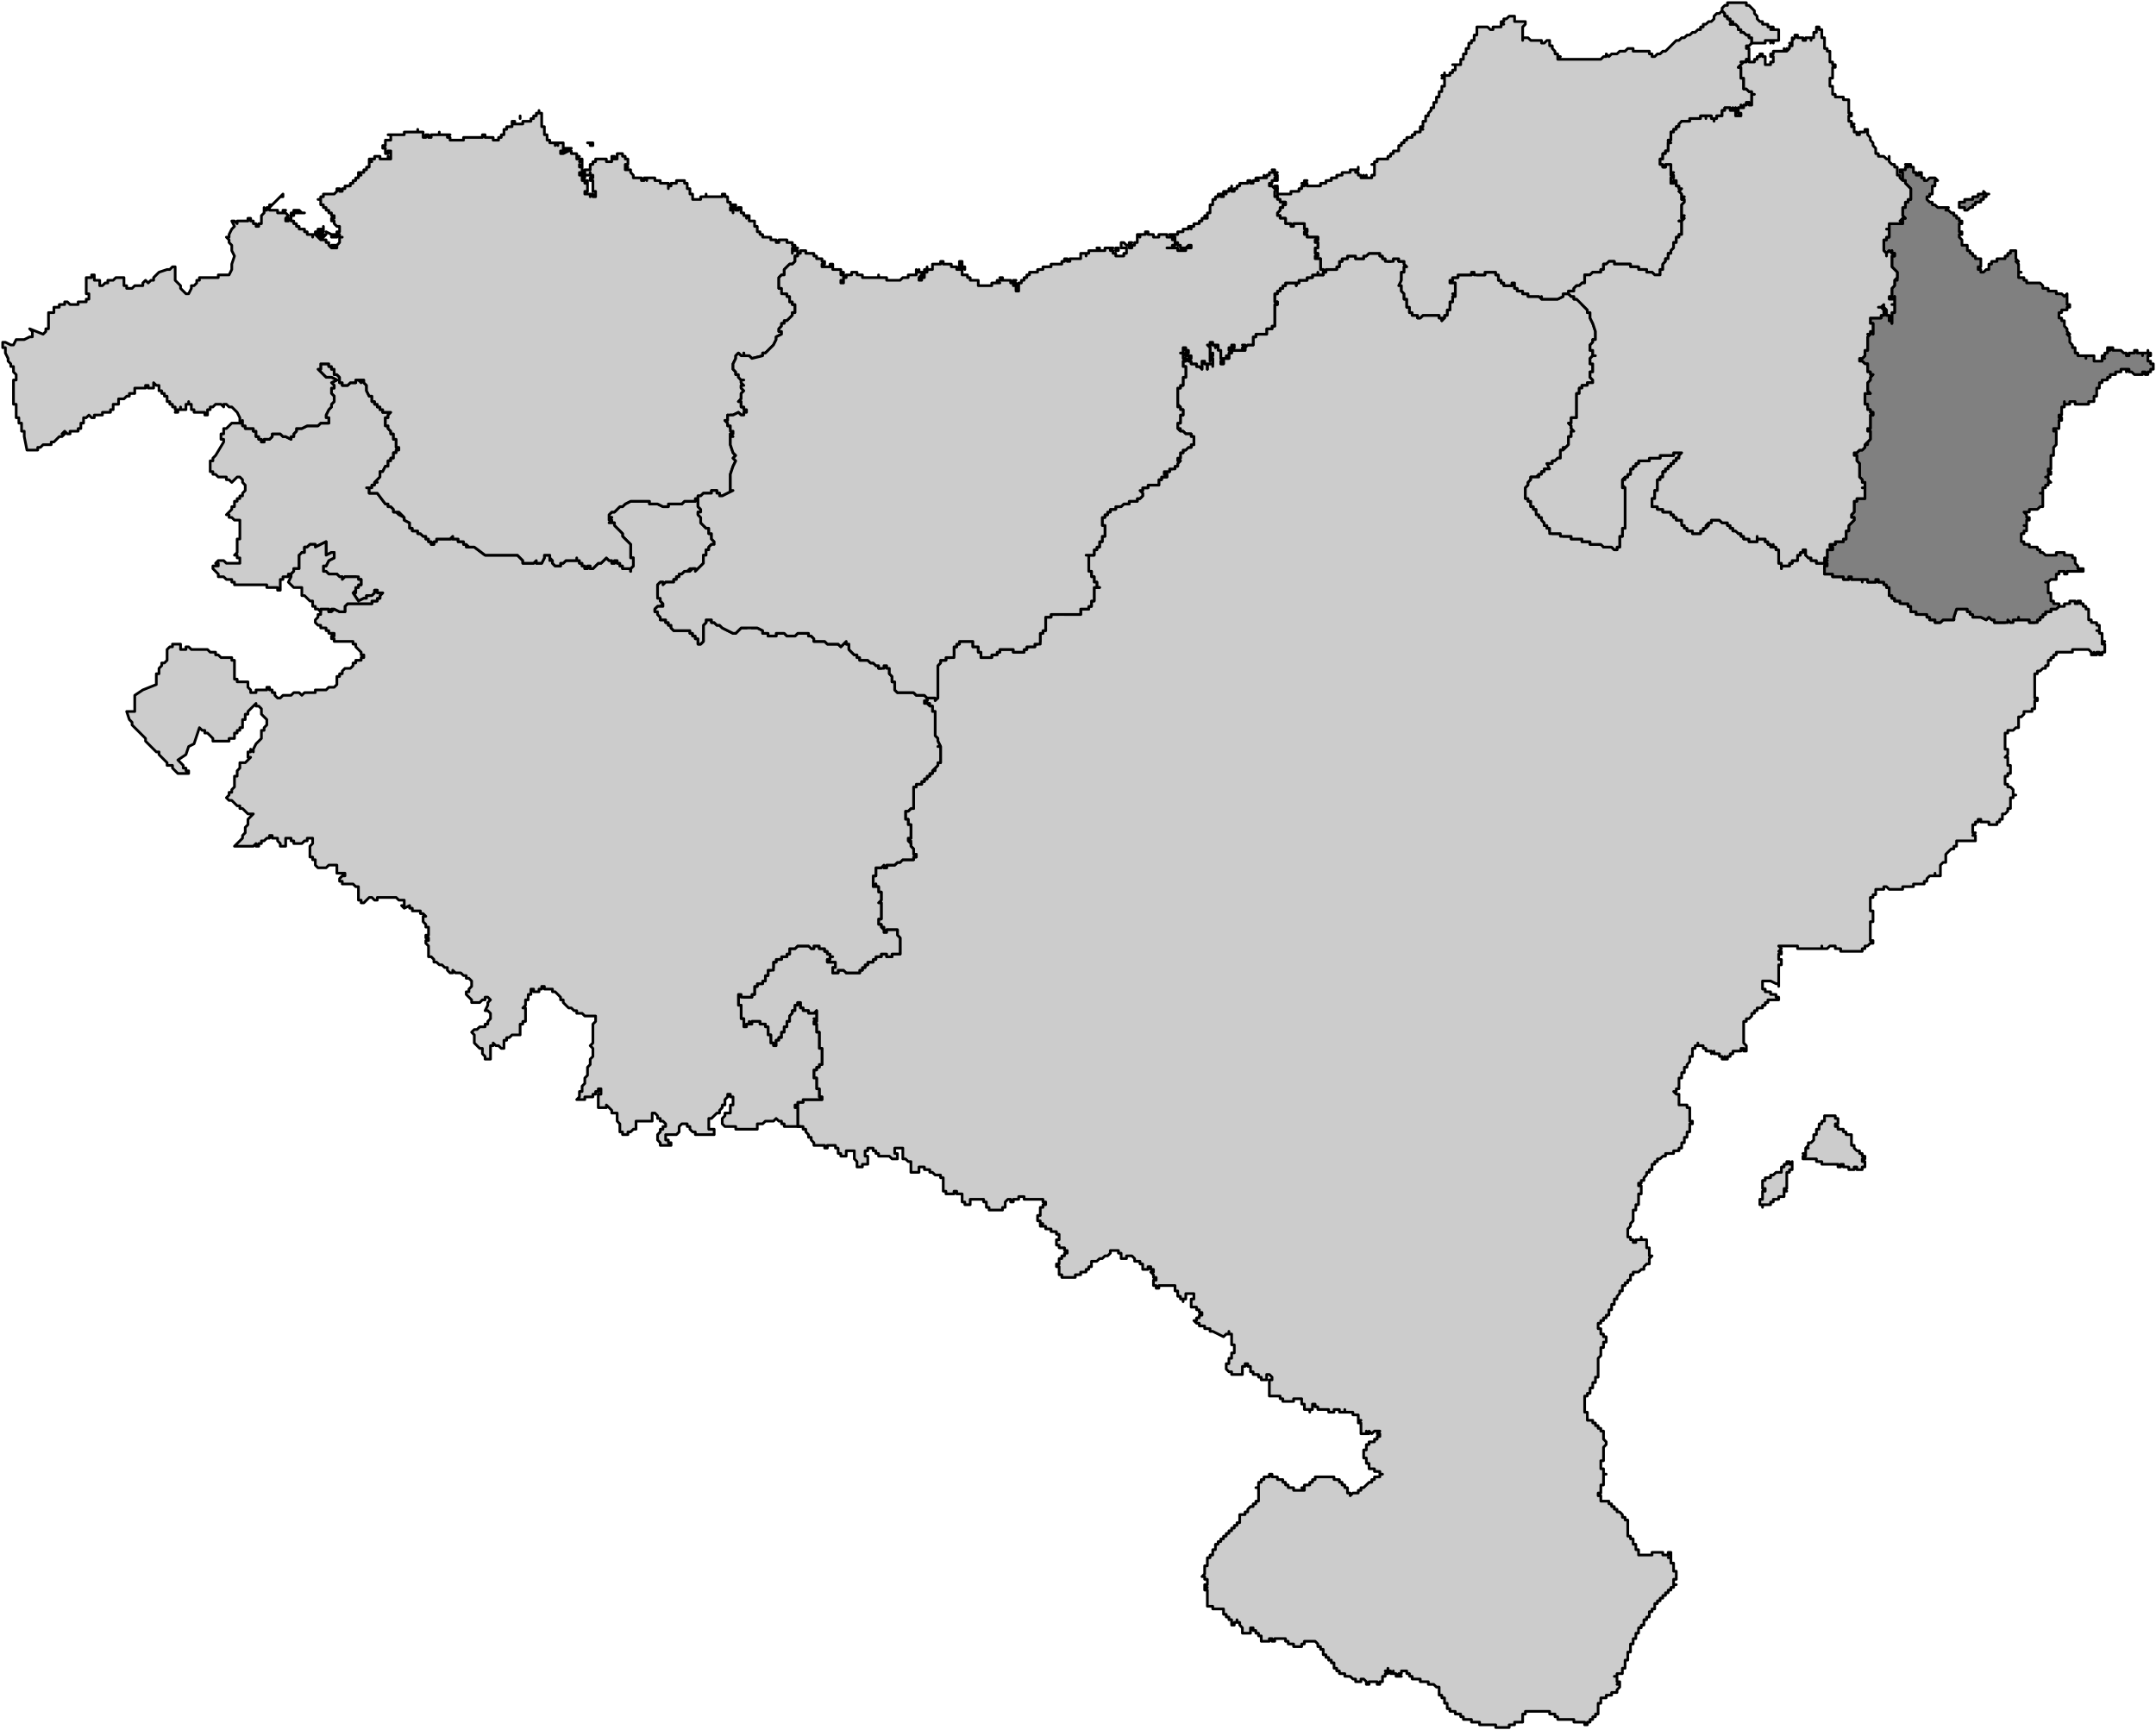 <svg xmlns="http://www.w3.org/2000/svg" stroke-linecap="round" stroke-linejoin="round" version="1.2" viewBox="0 0 800 642">
  <path d="M344 260h0v-1h4v-1h0v-1h0v-1h0v-2h0v-1h0v-1h0v-1h0v-1h0v-1h0v-1h0v-1h0l1-1h0v-1h2v-1h2l1-1h0v-1h0v-1h0v-1h1v-1h1v-1h5v1h0v1h2v1h0v1h1v1h0v1h4v-1h2v-1h1v-1h5v1h4v-1h1v-1h3v-1h1l1-1h0v-1h0v-1h0v-1h1v-1h1v-1h0v-1h0v-1h0v-1h0v-1h2v-1h3v-1h2v1h4v-1h0v1h2v-1h0v-1h3v-1h1v-1h0v-1h1v-3h0v-2h2-1 0v-1h0v-1h0-1 1-1 0v-1h0v-1h0-1 0v-1h0v-1h0-1 0v-1h0v-1h0v-1h0v0h0v-1h0v-1h0v-1h0-1 3v-1h0v-1h1v-1h1v-1h0v-1h1v-1h0v-1h1v-1h0v-1h0v-1h0v-1h0-1 0v-1h0v0h0v-1h0v-1h1v-1h0v1h0v-1h1v-1h1v-1h2v-1h2l1-1h2v-1h3v-1h1l1-1h0v-1h0l-1-1h1v-1h2v-1h4v-1h0v0h0v-1h1v-1h2v-1h0-1 0v-1h2v-1h1l1-1h1v-1l1-1h-1 0v-1h1v-1h0v-1h1v-1h1v-1h2v-1h1v-1h0v-1h0v-1h0-1 0v-1h0-1 0-1 0l-1-1h0-1 0v-1h-1 0v-1h0v-1h1v-1h0v-1h0v-1h1v-1h0v-1h0-1 0v-1h0l-1-1h0v-1h0v-1h0v-1h0v-1h0v-1h0v-1h1v-1h1v-1h0v-1h0v-1h1v-1h0v-1h0v-1h0v-1h0-1 0v-1h0v-1h1v-1h0-1 0v-1h0v-1h0-1 1v-1h0v-1h1v1h1v1h-1 0v1h2v1h0-1 0v1h1v0h0v1h2v1h2v1h0v-1h0v-1h0v-1h1v1h1v1h0v1h0v-1h0v-1h2v-1h0v-1h0-1 0v-1h1v-1h0v1h0-1v-1h0v0h0v-1h0v-1h0v-1h0-1 1v-1h1v1h1v1h0v-1h1v1h0l1 1h0v1h0v1h0v1h1v1h0-1 0v1h1v-1h0v-1h0v-1h0l1 1h0v-1h0v1h1v-1h0-1 1v-1h1v-1h0-1 0v-1h1v-1h1v1h0-1 0v1h2v-1h0v1h2v-1h0v1h1v-1h0v-1h-1 1v1h0v-1h3v-1h0v-1h0v-1h1v-1h4v-1h0v-1h2v-1h1v-1h0v-1h0v-1h0v-1h0v-1h0v-1h0v-1h0v-1h1v-1h0-1 0v-1h0v0h0v-1h0v-1h1v-1h1v-1h1v-1h1v-1h4v1h0v-1h1v-1h3v-1h1v-1 1h1v-1h2v-1h0v1h2v-1h1v-1h4v-1h1v-1h0v-1h1v-1h2v-1h3v1h3v-1h1l1-1h4v1h1v1h1l1 1h1v-1h3v1h2v1l1 1h0-1 0v1h0v1h0-1v1h0v1h0v0h0v0h0v1h0v0h0v2h0v1h0v1l1 1h0v1h0v1h1v1h0v2h1v1h0v1h1v1h2v1h1l1-1h6v1h1v1h0l1-1h0v-1h1v-1h0v-1h1v-2h0v-1h1-1 1v-1h0v-1h1v-1h0-1 1v-1h0v-1h0v-1h0v0h0v-1h0-1 0-1 0v-1h1v-1h2v-1h5v-1h2v1h3v-1h4v1h1v1h0v1h1v1h1v1h3v-1h1v1h0v1h1v1h2v1h2v1h5v1h6l2-1h0v-1h2l1 1h1v1h1l2 1v1l1 1h0l1 1h0v1h1v1h0v1h0l1 2h0l1 3h0v1h0v1h0v1h0-1 0v1h0l-1 1h0v1h0v1h1v1h0v1h1-1 0l-1 1h0v1h0v1h1v1h0v0h0v1h0v1h0-1 0v1h0v1h0l1 1h0v1h0-1 0-1 0v1h0-1 0-1v1h0-1 0v1h0v1h0-1 0v1h0v1h0v1h0v1h0v1h0v1h0v3h0-1 0-1 0v1h0v1h0-1 0l1 1v1l1 1h-1 0v2h0-1 0v1h0v1h0v1h0l-1 1h-1 0v1h0-1 0v1h0v1h0v1h0-1 0l-1 1h0-1 0v1h-1 0-1 0l1 1v1h0-1 0-1 0v1h-1 0v1h0-1 0l-1 1h0-1 0-1v1h0l-1 1h0v1h0l-1 1h0v1h0v2h0v1h1v1h1v1h0v1h1v1h1v1h0l1 1h0v1h1v1h0l1 1h0v1h1v1h1v1h1v1h4v1h3v1h4v1h3v1h5v1h3l1 1h1v-1h1v-1h0v-1h0v-1h0v-1h1v-1h0v-1h0v-1h1v-1h0v-1h0v-1h0v-1h0v-1h0v-1h0v-1h0v-1h0v-1h0v-1h0v-1h0v-1h0v-1h0v-1h0v-1h0l-1-1h0v-1h0v-1h1v-1h1v-1h1v-1h0v-1h1-1 1v-1h1v-1h1v-1h4v-1h4v-1h5v-1h3v1h0-1 0v1h0-1 0v1h0-1 0v1h0-1 0v1h0-1 0v1h0-1 0v1h0-1 0v1h0v1h0-1 0v1h0-1 0v1h0v1h0v0h0v1h0v1h-1 0v0h0v0h0v1h0v1h0v0h0v1h0-1 0v1h0v1h0v0h0v1h2v1h2v1h3v1h1v1h1v1h2v1h0l1 1h0v1h1v1h2v1h3v-1h1v-1h1l1-1v-1h1v-1h3l1 1h2v1h1v1h1v1h2v1h1v1h1v1h2v1h3v-1h0v-1h0v1h3v1h1v1h2v1h0v0h1v1h1v1h0v0h0v1h0v1h0v0h0v1h0v1h1v1h0v1h0v-1h3v-1h1v-1h2v-1h0v-1h1v-1h1v-1h1v1h0v1h1v1h1v1h2v1h4v1h0-1 0v1h0v0h0l1 1h0-1 0v1h3v1h4v1h2v-1h1v1h6v1h3v-1h1v1h2l1 1h0v1h1v1h0v1h0v1h1v1h1v1h3v1h2v1h1v1h0v1h2v1h4v1h1v1h2v1h2l1-1h4v-1h0l1-3h4v1h1l1 1h0v1h3l2 1 1-1 1 1h1v1h4v-1h2v1h0l1-1h2v-1h0v1h4v1h2l1-1h1v-1h1v-1h1v-1h2v-1h2l1-1h2v-1h2v-1h2v1h1v-1h1v1h1v1h1v1h1v1h0v1h0v1h0v1h1v1h2v1h1v1h0v1h-1 1v1h1v1h0v1h0v1h1-1 1-1 0v1h1v1h0v1h0v1h0-1 0v1h0-1 0v-1h0-1 0v1-1h0v1h0-1v-1 1h0-1 0v-1h0l-1-1h0-1 0-1 0-1 0-1 0-1 0-1v1h0-1 0-1 0-1 0-1 0-1 0-1 0v1h0-1 0v1h0-1v1h0-1v1h0v1h0-1 0v1h0-1 0l-1 1h0-1 0v1h-1 0v1h0v1h0v1h0v1h0v1h0v1h0v0h0v1h0v1h0v1h1v1h0-1 0v1h0v1h0v1h0-1 0v1h0-1 0-1 0-1 0v1h0l-1 1h0-1 0v1h0v1h0v1h0v1h0-1 0l-1 1h0-1 0-1 0v1h0-1 0v1h0v1h0v1h0v1h0v1h0v1h1v1h0v1h0l-1 1h1v1h0v1h0v1h1v1h0v0h0v1h0v1h0-1 0v1h0-1 0v1h0v1h0v1h1v1h1l1 1h0v1h0v1h1-1 0v1h0-1 0v1h0v1h0v1h0v1h-1 0v1h0l-1 1h0-1 0v1h0v1h0-1 0v1h0-1 0v1h0-1 0-1 0-1 0v-1h0-1 0-1 0-1 0v-1h0-1 0v1h0-1 0v1h0-1 0v1h0v1h0v1h1l-1 1h1v1h0v1h0-1 0-1 0-1 0-1 0-1 0-1 0-1 0v1h0v1h0-1v1h0-1 0l-1 1h0l-1 1h0v1h0v1h0v1h0-1 0l-1 1h0v1h0v0h0v1h0v1h0v1h0-1 0-1 0v-1h0v1h0-1 0-1 0l-1 1h0v1h0-1 0v1h-1 0-1 0-1 0-1 0v1h0-1 0-1 0-1 0-1 0v1h0-1 0-1 0-1 0-1 0-1 0l-1-1h0-1 0v1h0-1 0-1 0-1v1h0v1h0-1v1h-1 0v1h0v1h0v1h0v1h0v1h1v1h0v1h0v1h0v1h0-1 0v1h0v1h0v1h0v1h0v1h0v1h0v1h1v1h-1 0l-1 1h0-1 0v1h0-1 0v1h-1 0-1 0-1 0-1 0-1 0-1 0-1 0-1 0v-1h0-1 0-1 0v-1h0-1 0-1 0l-1 1h-2 0v-1h0v1h-1 0-1 0-1 0-1 0-1 0-1 0-1 0-1 0-1v-1h0-1 0-1 0-1 0-1 0-1 0-1 0-1l1 1h0l-1 1h1v1h0-1 0v0h0v1h0v0h0v0h0v1h1v1h0v1h0-1 0v1h0v0h0v0h0v1h0v0h0v1h0v1h0v0h0v0h0v0h0v0h0v1h0v2h0v1h0v-1h0-1 0l-2-1h-1 0-1 0-1 0v1h0v1h0v0h0v0h0v1h1v1h2v1h2v1h1v1h-1 0v0h0-1 0-1 0-1 0v1h0-1 0v1h0-1 0v1h0-1 0-1 0v1h0-1 0v1h0-1 0v1h0l-1 1h0-1 0v1h0-1 0v1h0v1h0v0h0v1h0v1h0v1h0v1h0v1h0v1h0l1 1h0v1h0v1h0-1 0v-1h0-1 0v1h0-1 0-1 0-1 0v1h0-1 0v1h0-1 0v1h0-1 0v-1h0v1h0-1 0v-1h0-1 0v-1h0-1 0-1v-1h0v1h0l-1-1h0v1h0v-1h0-1 0v0h0-1 0v-1h0-1 0v-1h0-1 0-1 0v-1h0v1h0-1 0v1h0-1 0v1h0v1h0v1h0-1 0v1h0v1h0l-1 1h0v1h0-1v1h0v1h0-1 0v1h0v1h0-1 0v1h0v1h0v1h0v1h0-1 0v1h0-1 0l1 1h1v1h0v1h0v1h0v1h3v1h1v1h0v1h0v1h0v1h0v0h0v1h1v1h0-1 0v1h0v1h0v1h0-1 0v1h0v1h0-1 0v1h0v1h0-1 0v1h0v1h-1 0v1h-1 0-1 0v1h0-1 0-1 0-1 0v1h0-1 0l-1 1h0-1 0v1h0-1 0v1h0-1 0v1h0v1h0-1 0v1h0-1v1h0l-1 1h0v1h0-1 0v1h0-1v1h1v1h0v0h0v1h0v1h0-1 0v1h0v1h0v1h0v0h0v1h0-1 0v1h0v1h0-1 0v1h0v1h0v1h0v1h0l-1 1h0v1h0l-1 1h0v1h0v1h0v1h1v1h1v1h1v-1h2v-1h0v1h2v1h0v1h0v1h1v1h0v1h0v1h1l-1 1h0v1h0v1h-1 0l-1 1h0v1h0-1 0l-1 1h0-1 0-1 0v1h0-1 0v1h0v1h-1 0v1h0-1 0v1h0-1v1h0v1h0-1 0v1h0l-1 1h0v1h0-1 0v1h0v1h0-1 0v1h0v1h0-1 0v1h0v1h-1 0v1h0-1 0v1h0-1 0v1h-1 0v0h0v1h0v1h1v1h0v1h1v1h1v1h0v1h-1 0v1h0v1h-1 0v1h0v1h0v1h0l-1 1h0v1h0v1h0v1h0v1h0v1h0v1h0v1h0-1 0v1h0v1h0-1 0v1h0v1h0-1 0v1h0v1h0-1 0v1h0-1 0v1h0v1h0v0h0v1h0v1h0v1h0v1h1v1h0v1h0v1h2v1h1v1h1v1h1v1h1v1h0v1h0v1h0l1 1h0v1h0l-1 1h0v1h0v1h0v1h0v1h0v1h0-1 0v1h0v1h0v1h1v1h0v1h1-1 0v1h0v1h0v1h0v1h0-1 0v1h0v1h0v1h0-1v1h1v1h0v1h3v1h1v1h1v1h1v1h1l1 1h0v1h1v1h1v1h0v0h0v1h0v1h0v1h0v1h0v1h1v1h1v1h0v1h1v1h0v1h1v1h0v1h5v-1h4v1h2v-1h1v1h0v1h0-1 1v1h0v1h1v1h0v0h0v1h0v1h1v1h0v1h0v1h0-1 0v1h0v1h1-1 0v1h0-1 0v1h0-1 0v1h0-1 0v1h0-1 0v1h0-1 0v1h0-1 0v1h0-1 0v1h0v1h0-1 0v1h0-1 0v1h0v1h-1 0v1h0-1 0v1h0v1h0-1 0v1h0-1v1h0v1h0-1v1h0v1h0-1v1h0v1h0-1v1h0v1h0v1h-1 0v1h0v1h0v1h-1 0v1h0v1h0v1h0-1 0v1h0v1h0-1 0-1 0v1h0-1 1v1h0v1h1v1h0-1 1v1h0l-1 1h0v1h0-1 0-1 0v1h0-1 0-1 0v1h0-1 0-1 0v1h0v1h0-1 0v1h0v1h0v1h0v1h0-1 0v1h0-1 0v1h0-1 0v1h0-1 0v1h0-1 0v-1h0-1 0-1 0-1 0-1 0v-1h0-1 0-1 0-1 0-1 0-1 0-1 0v-1h0-1 0v-1h0-1 0-1 0v-1h-1 0-1 0-1 0-1 0-1 0-1 0-1 0-1 0-1 0v1h0-1 0v1h0v1h0v1h-1 0-1 0-1 0v1h0-1 0-1 0v1h0-1 0-1 0-1 0-1 0-1 0v-1h0-1 0-1 0-1 0-1 0-1 0-1 0v-1h0-1 0-1 0-1 0v-1h-1 0-1 0-1v-1h0-1 0v-1h0-1 0-1 0v-1h0-1 0-1 0v-1h0-1 0v-1h0v-1h0-1 0v-1h0v-1h0-1 0v-1h0-1v-1h0v-1h0v0h0v-1h0-1 0l-1-1h0-1 0-1 0v-1h0-1 0-1 0-1 0v-1h0-1 0-1 0v0h0-1 0v-1h0-1 0v-1h0-1 0v-1h0-1 0-1 0v1h0-1 0v1h1-1 0-1 0v-1h0-1 0v-1h0v1h0-1v-1h0-1 0v-1h0v1h0-1 1v1h0-1 1-1 0v1h0v-1h0v1h0-1 1-1 0v1h0v1h0-1 0v1h0-1 0v-1h0-1 0-1 0-1 0v1h0-1 0v-1h0l-1-1h0-1 0v1h0-1 0-1 0v-1h0-1 0l-1-1h0-1 0-1 0v-1h0-1 0-1 0v-1h0-1 0v-1h0-1 0v-1h0v-1h0-1 0v-1h0-1 0v-1h0-1 0v-1h0-1 0v-1h0v-1h0-1 0v-1h0-1 0v-1h0l-1-1h0-1 0-1 0-1 0-1v1h0-1 0v1h-1 0-1 0-1 0v-1h0-1 0-1 0v-1h0-1 0v-1h0-1 0-1 0-1 0-1 0v1h0-1 0v-1h0-1 0v1h0-1 0-1 0-1 0v-1h0v-1h0-1 0v-1h0-1 0v-1h0-1 0v-1h0-1 0v1h0v1h-1 0-1 0-1 0v-1h0v-1h0l-1-1h0v-1h0-1v-1h0v1h0-1 0v1h0-1v-1h0v-1h0-1 0v-1h0-1 0v-1h0-1 0v-1h0v-1h0-1 0-1 0-1 0-1 0v-1h0-1 0-1 0v-1h0v-1h0v-1h0v0h0v-1h0v-1h0v-1h0-1 0v-1h1-1 0v-1h1v-1h0v-1h0-1 0v-1h0-1 0l1-1h0v-1h0v-1h0v-1h1v-1h0v-1h0v-1h1v-1h1v-1h0v-1h1v-1h0v-1h1v-1h1v-1h1v0h0v-1h1v-1h1v-1h1v-1h1v-1h1v-1h1v-1h0v-1h0v-1h2v-1h1v-1h0l1-1h1v-1h1v-1h1v-1h0v-1h0v-1h0v-1h0v-1h0-1 1v-1h0v-1h1v-1h1v-1h2v-1h1v1h2v1h2v1h1v1h1v1h2v1h4v0h0v-1h0-1 1v-1h2v-1h1v-1h1v-1h7v1h2v1h1v1h1v1h1v1h0v1h1v1h0l1-1h2v-1h1v-1h1l1-1h0l1-1h1v-1h1v-1h2v-1h1-1 0v-1h-1 0-1 0v-1h0-1 0-1 0v-1h0v-1h0-1 0v-1h0v-1h0-1 0v-1h0v-1h0v-1h1v-1h0v-1h1v-1h2v-1h1v-1h1v-1h0-1l1-1h-1 0-1 0l-1 1h0l-1-1h0v1h0-1 0v-1h0v1h0-1 0v0h0-1 0v-1h0v-1h0v-1h0v-1h0-1 0v-1h1-1v-1h0v-1h0-1 0-1 0v-1h-1 0-1 0-1 0v-1h0v1h0-1 0-1 0v-1h0-1 0-1 0v1h0-1 0-1 0v-1h-1 0-1 0-1 0-1 0v-1h0-1v-1h0-1 0v1h0v1h0-1 0v1h0v-1h0-1 0-1 0v-1h0v-1h0-1v-1h0v-1h-1 0-1 0-1 0v1h0-1 0-1 0-1 0-1 0v-1h0-1 0v-1h0-1 0-2 0-1v-1h0v-1h0v-1h0v-1h0v-1h0v-1h1v0h0-1 1v-1h0l-1-1h0-1 0v1h0v1h0-1 0-1 0v-1h0-1 0v-1h0-1 0-1 0v-1h0-1v-1h0v-1h0-1 0v-1h-1 0v1h-1 0v1h0v1h0v1h0-1 0-1 0-1 0-1v-1h0-1 0l-1-1h0v-1h0v-1h1v-1h0v-1h1v-1h0v-1h1v-1h0v-1h0v-1h-1 0v-1h0v-1h0v-1h0v-1h0-1 0v-1h0v1h-1 0l-1 1h0l-2-1h0l-2-1h0-1 0v-1h0-1 0-1 0v-1h-1 0-1v-1h0-1 0l-1-1h1v-1h1v-1h1v-1h0-1 0v-1h0-1 0v-1h0-1 0-1 0v-1h0v-1h0v-1h1v-1h0v-1 0h0-1 0-1 0-1 0v1h0v1h0-1 0v1h0v-1h0-1 0v-1h0-1 0v-1h0v-1h0-1 0v-1h0v-1h0-1 0-1 0-1 0-1 0-1 0-1 0v1h0-1 0v-1h0-1 0v-1h0v0h0v-1h1v-1h0-1 0v-1h0l-1-1h1v-1h0-1v-1h0-1 0v1h0-1 0-1 0v-1h0v-1h0-1 0v-1h0-1 0-1 0v-1h0l-1-1h0-1 0-1 0v1h0-1 0-1 0v-1h0v-1h0-1 0v-1h0-1 0-1 0-1 0v1h0l-1 1h0-1 0l-1 1h0-1 0l-1 1h0-1 0-1 0v1h0v1h0-1 0v1h0-1 0v1h0-1 0-1 0v1h0-1 0-1v1h0-1 0-1 0-1 0-1 0-1 0v-1h0-1 0v0h0v-1h0v-1h0v-1h0-1 0v-1h1v-1h0v-1h1v-1h1v-1h1v-1h0-1 0v-1h-1 0-1v-1h0-1 0v-1h0v-1h1v-1h0v-1h0-1 0v-1h0-1 0-1 0v-1h0-1 0-1 0v-1h0-1 0-1 0v-1h1-1 0v-1h0-1 0v-1h0v-1h1v-1h0v-1h0v-1h1v-1h1v-1h0-1 0v0h0v-1h0-1 0-1 0-1 0-1 0-1 0-1 0-1 0v-1h0-1 0-1 0v1h0-1 0-1 0v1h0-1 0v-1h0-1 0l-1 1h0v1h0v1h0-1 0v1h0-1 0-1 0-1 0-1 0-1 0v-1h0-1 0v-1h0v-1h0-1 0v-1h0-1 0-1 0-1 0-1 0-1 0v1h0v1h-1 0-1 0v-1h0-1 0v-1h0v-1h0v-1h0-1 0-1 0v-1h0-1 0v1h-1 0-1 0-1v-1h0-1 0v-1h0v-1h0v-1h0v-1h0v-1h0-1 0v-1h0-1 0-1 0l-1-1h0-1v-1h-1 0-1 0v-1h0-1 0-1v1h0v1h0-1 0-1 0-1v-1h0v-1h0v-1h0v-1h0-1 0l-1-1h0-1v-1h0v-1h0v-1h0v-1h-1 0-1 0-1 0v1h0v1h1v1h0v1h0-1 0-1 0l-1-1h0-1 0-1 0-1 0-1v-1h0-1 0v-1h0-1 0v-1h0-1 0-1 0v1h0-1 0v1h0v1h1v1h0v1h0v1h0-1 0-1 0v1h-1 0-1 0v-1h0v-1h0l-1-1h0v-1h0v-1h0v-1h0-1 0-1 0-1 0v1h0v1h0-1 0-1 0v-1h0-1 0v-1h0v-1h0-1 0v-1h0-1 0-1 0-1 0v1h0-1 0v-1h0-1 0-1 0-1 0-1 0v-1h0l-1-1h0v-1h0-1 0v-1h0l-1-1h0v-1h0-1v-1h0-1 0-1 0v-1h0v-1h0v-1h0v-1h0v-1h0v-1h0v-1h0v-1h0v-1h2v-1h7v-1h0-1 0v-1h0v-1h0v-1h0-1 0v-1h0v-1h0v-1h0v-1h0-1 0v-1h0v-1h0v0h0v-1h1v-1h1v-1h1v-1h0v-1h0v-1h0v-1h0v-1h0v-1h0-1 0v-1h0v-1h0v-1h0v-1h0v-1h0v-1h-1v-2h0v-1h0-1 0v-1h1v-1h0v-1h0v-1h0v-1h0l-1 1h0-1 0-1 0v-1h0-1 0-1v-1h0-1v-1h0v-1h0-1v1h0-1 0v1h0v1h0-1 0v1h0l-1 1h0v1h0v1h0-1 0v1h0v1h0-1 0v1h0v1h0-1 0v1h0v1h0-1 0v1h0-1 0v1h0v1h0-1 0v-1h0-1v-1h0v-1h0v0h0v0h0v-1h0-1 0v-1h0v-1h0v-1h0-1 0v-1h0-1 0-1 0v-1h0-1 0-1 0-1 0v1h0-1 0v-1h0v1h0-1 0v1h0-1 0v-1h0v-1h0v-1h0-1 0v0h0v-1h0v-1h0v-1h0v-1h0v-1h0-1 0v-1h0v-1h0v-1h0v-1h1l1 1h3v-1h1v-1h0v-1h0v-1h1v-1h2v-1h1v-1h0v-1h1v-1h0v-1h1l1-1h0v-1h0v-1h1v-1h2v-1h2v-1h1v-1h0v-1h2l1-1h5v1h1v-1h2v1h2v1h1v1h1v1h1-1 0v1h0-1 0v1h3v1h0v1h0-1 0v1h0v1h2v-1h3v1h5v-1h1v-1h1v-1h1v-1h2v-1h1v-1h2v-1h2v1h2v-1h3v-1h0v-1h0v-1h0v-1h0v-1h0v-1h0l-1-1h0v-1h0v-1h0-1 0-1 0-1 0-1 0v1h0-1 0v-1h0v-1h-1 0v-1h0-1 0v-1h0v-1h1v-1h0v-1h0v-1h0v-1h0v-1h0v-1h0-1 0l1-1h0v-1h0v-1h0v-1h0-1 0v-1h0v-1h-1 0v-1h0v1h0-1 0v-1h0v-1h0v-1h0v-1h1v-1h0v-1h0v-1h2v-1h0v1h0l1-1h0v1h1v-1h3l1-1h1v-1h5v-1h1v-1h-1 0v-1h0v-1h0l-1-1h0v-1h0v-1h-1 0v-1h1v-1h0v-1h0v-1h0v-1h0v-1h0-1 0v-1h0v0h0v-1h0-1 0v-1h0v-1h0v-1h1l1-1h1v-1h0v0-1h0v-1h0v-1h0v-1h0v-1h0v-1h0v-1h1v-1h2v-1h1v-1h1v-1h1v-1h1v-1h1v-1h0l1-1h0v-1h1v-1h0v-1h0v-1h0v-3h0-1 1l-1-2h0v-1h0l-1-1h0v-1h0v-1h0v0h0v-1h0v-1h0v-1h0v-1h0v-1h0v-1h0v-1h0-1v-1h0v-1h0-1 0v-1h-1 0-1v-1h1zm325 169h1v-1h0-1 1v-1h0v-1h1-1 0l1-1h0v-1h1l1-1h0v-1h0v-1h1v-1h0v-1h1v-1h0v-1h1v-1h1v-1h0v-1h4v1h1v1h0v1h0-1 0v1h1v1h2v1h1v1h2v1h0v1h0v1h0v1h1v1h0l1 1h1v1h1v1h1v1h0-1 0v1h1v1h0v1h-1 0v1h0-1 0-1 0v-1h0-1 0v1h0-1 0-1v-1h0-1 0-1 0v-1h-1 0v1h0-1 0v-1h0-1 0-1 0-1 0-1 0-1 0-1 0v-1h-1 0-1 0v-1h0-1 0-1 0-1 0-1 0-1zm-15 19v-1h0-1 0v-1h0v-1h1v-1h0v-1h0v-1h1v-1h0-1v-1h0v-1h0v-1h1v-1h2v-1h1l1-1h2v-1h0v-1h1v-1h1v-1h1v1h1v-1 1h0v1h0v1h0-1 0v1h0-1v1h0v1h0v1h0v1h0v1h0v1h0-1v1h1-1v1h0v1h-1 0-1 0v1h0-1 0-1 0v1h-1 0v1h0-1 0-1 0-1 0v1z" style="fill:#ccc;stroke:#000;stroke-opacity:1;stroke-width:1;stroke-miterlimit:4;stroke-dasharray:none"/>
  <path d="M706 67h0v-1h0v-1h0v0h0v-1h-1v-1h2v-1h1v-1h0-1 1-1 2v1h1v1h0v1h1v1h1v-1h1v1h0v1h1v1h1l1-1h2l1 1h0-1 0v1h0v1h0-1 0v1h0v1h0v1h-1 0v1h0-1 0v1h0l1 1h1v1h1l1 1h4l-1 1h1l1 1h1v1h1v1h1v1h1v1h0-1 0v1h0v0h0v0h0v0h0v1h0v1h1v1h0-1 0v1h0l1 1h0v1h0v1h2v1h0v1h1v1h1v1h1v1h2v1h0v1h0v1h0-1 0v1h1v1h1l1-1h1v-1h0v-1h1v-1h2v-1h3v-1h1v-1h1v-1h2v1h0v1h0v1h0l1 1h0-1 0l1 1v1h0v1h0v1h1-1 0v1h0v1h2v1h1v1h5l1 1h0v1h2v1h3v1h2l1 1h0l1-1h0v1h0v1h0v1h0v1h0v0h1v1h0-1 0v1h0-1 0-1 0v1h0-1 0v1h0v1h1v1h1v1h0v1h0l1 1v1h0l1 1h0-1 0l1 1h0v1h0v1l1 1h0v1h1v1h0v0h0v1h1v1h2-1 2v1h0v-1h3v1h0v1h3v-1h1-1 0v-1h1v-1h1v-1h1-1 0v-1h1v1h0v-1h1v1h3l1 1h1v1h1v-1h2v-1h1v1h0v-1h0v1h2v1h0v-1h2v-1h0v1h1v1h0-1 0v1h0v1h1v1h1v1h0v1h0-1 0v1h-1 0v1h0-1 0v-1h0-1v1h0-1 0-1 0-1 0l-1-1h0-1 0v-1h0v1h0v-1h0-1 0v1h0v-1h0v1h0v-1h0-1 0-1 0v1h0-1 0-1 0v1h0-1 0-1 0v1h0-1 0v1h0-1 0-1 0v1h0-1 0v1h0v1h0-1 0v1h0v1h0v1h0-1 1-1v1h0v1h0-1 0-1 0v1h0-1 0-1 0-1 0-1 0-1 0v-1h0-1 0-1 0v1h0-1 0-1 0v-1h0v1h0v1h0-1 0v1h0v1h0v1h0-1 0v1h1-1 1v1h0-1 0v1h0v1h0v0h0v1h0-1 0v0h0-1 0v1h0v0h1v1h0v0h0v1h0v0h0v1h0v1h0v1h0l-1 1h0v1h0v1h0v0h0v1h-1 0v3h0v1h0v0h0v1h0-1v1h1v1h0-1 0v1h-1 1v1l1 1h0-1 0v1h0-1v1h0-1v1h0v1h-1 1v1h0v1h0v1h0v1h0v1h0-1 0l-1 1h-1 0-1 0-1 0v1h0-1 0-1 0l1 1h0v1h1v1h-1 0v1h0v1h0-1 0v0h1v1h0v1h0-1 0v1h0-1 0v1h0v2h1v1h2v1h3v1h1v1h0v-1h0v1h1l1 1h4v-1h3v1h3v1h1v1h0v1h0l1 1h0v1h2v1h0-1 0-1 0-1 0-1 0-1 0-1 0v1h0-1 0v-1h0-1 0-1 0v1h0-1 0v0h0v1h0v1h0-1 0-1 0l-1 1h0-1 1v1h0v1h0v1h0v1h0v0h1v1h0v1h0v1h1v1h2v1h0l-1 1h0-1 0-1 0v1h0-1 0-1 0v1h0-1 0v1h0-1 0v1h0-1 0v1h0-1 0-1 0-1 0v-1h-1 0-1 0-1 0-1 0v-1h0v1h0-1 0-1 0v1h-1 0l-1-1h0v1h0-1 0-1 0-1 0-1 0-1 0v-1h0-1 0l-1-1-1 1-2-1h0-1 0-1 0-1 0v-1h0-1 0v-1h0-1v-1h0-1 0-3l-1 3h0v1h0-1 0-1 0-1 0-1 0l-1 1h0-1 0-1 0v-1h0-1 0-1 0v-1h0-1 0v-1h0-1 0-1 0-1 0-1 0v-1h0-1 0-1 0v-1h0v-1h0-1 0v-1h0-1 0-1 0-1 0v-1h0-1 0-1 0v-1h0-1 0v-1h0-1 0v-1h0v-1h0v-1h0-1 0v-1h0-1 0v-1h0-1 0-1 0v-1h0-1 0v1h0-1 0-1 0-1 0v-1h0-1 0-1 0v1h0v-1h0-1 0-1 0-1 0-1 0v-1h0-1 0v1h-1 0-1 0v-1h0-1 0-1 0-1 0-1 0v-1h0-1 0-1 0-1 0v-1h0v-1h0v0h0v-1h1v-1h0-1 0v-1h1-1 0v-1h1v-1h0v-1h0v-1h2v-1h0-1 0v-1h2v-1h3v-1h1v-2h0v-1h1v-1h0v0h0v-1l1-1h0l1-1h0v-1h-1 0v-1l1-1v-2h0v-2h1v-1h3v-1h0v-2h0v-1h0-1 1v-1h0v-1h0-1 0v0h0v-1h0l-1-1h0v-3h0v-1h0v-1h0l-1-1h0v-1h0v-1h-1 0v-1h1l1-1h1l1-1v-1h1v-1l1-1h0v-1h0v0-1h0v-1h0-1 0v-1h1v-1h0v-1h0v-1h0v-1h0v-1h1v-1h0-1 0v-1h0-1 0v-1h0v-1h0-1 0v-3h0v-1h2l-1-1v-2h0v-1l1-1h0v-1l1-1h0-1v-1h0-1v-1h0v-1h0v-1h0-1 0l-1-1h0-1 0v-1h1l1-1h0v-2h1v-1h0v-1h0v-1h0v-1h0v-1h0l1-1h-1 1v-1h1v1h0v-1h0v0h0v-1h0v-1h0v-1h0-1 1-1v-1h0v-1h4v-1h1v-1h0v-1h0l-1-1h0-1 1l1-1h0v1l1 1h0v1h0v1h1v1h0v1h1v1h0v-1h0v-1h0-1 1v-1h0v-1h1v-1h0v-1h0v-1h0-1 1v-1h0v-1h0v-1h0v1h0-1 0-1 0v-1h1v-1h0v-1h0v-1h0l1-1h0v-1h0v-1h1v-2h0v-1h0l-1-1h0l-1-1v-1h0v-1h0v-1h0v-1h1v-1h0-1 0v-1 1h0l-1-1h0l-1 1v1h0v-1h0l-1-1h0v-1h0v-1h0v-1h0v-1h1v-1h1v-1h0v-1h0v-1h0-1 1v-1h0v-1h5v-1h0-1 0l1-1v1-1h1l-1-1h0v-1h0v-1h0v-1h1v-1h0v-1h1v-1h1v-1h0v-1h0v-1h0v-1h0l-1-1h0l-1-1v-1h-1 0zm24 11h0-1 0v-1h0-1 0-1 0v-1h0v-1h2v-1h1-1 3v-1h2v-1h2v-1h0l1 1h1-1 0v1h0-1 0v1h0-1 0v1h0-1 0-1v1h0-1v1-1h0v1h0-1 0l-1 1h0z" style="fill:gray;stroke:#000;stroke-opacity:1;stroke-width:1;stroke-miterlimit:4;stroke-dasharray:none"/>
  <path d="M473 73h1v-1h0v-1h0v-1h0v1h0v1h4v0h1v-1h3v-1h1v-1h0v0h1v-1h0-1 1v-1h1-1 1l-1 1h1v1h4v0h1v-1h2v-1h2v-1h1v0h1v-1h2v-1h1-1 3v-1h2v0h1v-1h0v1h0v-1h0v1h0-1 0v1h1v1h1v1h1v-1 1h1v-1h0v1h0v-1h0v1h2v-1h1v-1h0v-1h0v-1h0v-1h-1 1v-1h1v-1h4v-1h1v-1h1v-1h0v0h0v0h2v-1h0v-1h1v-1h1v-1h0v1h0v-1h1v-1h2v-1h0v1h0v-1h1v-1h2v-1h1-1 0v-1h1v-1h0v-1h1v0h0v-1h0v-1h1v-1h0l1-1h0v-1h1v-1h0v-1h1v-1h0v-1h1v-1h0v-1h1v-1h0v-1h1v-1h0v-1h0v-1h0-1 1v-1h0v0h0-1 1-1 1v-1h0v1-1h0v1h2v-1h1v-1h1v-1h0v-1h0-1 3v-1h0v-1h1v-1h0v-1h1-1 1v-1h0v0h0v-1h1v-1h0v-1h1v-1h1v-1h0v-1h1v-1h0v-1h0v-1h4l1 1h1v-1h3V9h1-1 0V8h1V7h1l1-1h2v1h0v1h4v1h0l-1 1h0v1h0v1h0v1h0v1h0v1h0v-1h2l1 1h4v1h1l1-1h1v1h0v1h1v1h0l1 1h0v1h1v1h1-1 1-1 0v1h16l1-1h1v-1h0l1 1h0l1-1h2l1-1h2l1-1h2v1h6v1h1v1h1l1-1h1l1-1h1l1-1 1-1h0l1-1 1-1h1l1-1h1l1-1h1l1-1h1l1-1h1v-1h1V9h1l1-1h1l1-1h0V6l1-1h1l1-1h0l1 1h0v1h0V5h0v1h1v1h1v1h1-1 1v1h0-1 1-1 2l1 1h0v1h1v1h1l1 1h1v1h1v1h0v1h0l-1 1h0-1 0v1h1v1h0v1h0v1h0v1h0-1 0v1h0-1 0-1 1l-1 1h0l-1 1h1v1h0v1h0v1h0v1h1v1h0v1h0v1h0v1h1l1 1h0v0h1v1h1-1 0v1h0v1h0v1h0v1h0-1 0v-1h0-1 0v1h0-1 0v1h0-1 0v-1h0v1h0-1 0v1h0v1h1v1h0-1 0-1 0v-1h0v0h0v-1h0v-1h0v1h0-1 0v-1h0v1h0-1 0v-1h0-1 0-1 0v1h0-1 0v1h0v1h0-1 0-1 0v1h0-1 0v1h0v-1h0-1 0v-1h0-1 0-1 0v1h0v-1h0-1 0-1 0v1h0-1 0-1 0-1 0-1 0v1h0v0h0-1 0-1 0-1 0v1h0-1 0v1h0-1 0v1h0-1 0v1h-1 0v1h0v1h0v0h0v1h0-1 0l1 1h0-1 0v1h0v1h0v1h0-1 0v1h0-1 0v1h0v1h0-1 0v1h0v1h1v1h0v-1 1h1v-1h2v1h0v1h0v0h0v1h1-1 0v1h1v1h0-1 0v0h0v1h0v0h0v1h1v-1h1v1h0v1h1v1h1l-1 1h1v1h0v1h1-1 0v1h1v1h0l-1 1v1h0v1h0v0h0v1h0v2h0v-1h1l-1 1h1l-1 1h0-1 1v1h0v1h0v1h0v1h0v1h-1v1h0-1v2h0-1 0v1h0v1h0l-1 1h0v1h0-1 0v1h0v1h0-1 0v1h0l-1 1h0v2h0-1 0v1h0v1h0-1 0-1 0l-1-1h0-1 0-1v-1h0-1 0-1 0-1 0v-1h0-1 0-1 0-1 0v-1h0-1 0-1 0-1 0-1 0-1 0-1 0v-1h0-1 0-1 0v1h-1 0-1 0v1h0v1h0-1 0v1h0-1 0-1 0-1 0l-1 1h-2v1h0v1h0v1h0-1 0l-1 1h0-1 0l-1 1h0v1h-2 0v1h0-1 0-1 0v1h0l-2 1h0-1 0-1 0-1 0-1 0-2 0v-1 1h0l-1-1h0-1 0-1 0-1 0-1 0v-1h0-1 0-1 0v-1h0-1 0-1 0v-1h0-1 0v-1h0v-1h0-1 0v1h0-1 0-1 0-1 0v-1h0-1 0v-1h0-1 0v-1h0v-1h0-1 1-1 0v-1h0-1 0-1 0-1 0-1 0v1h0-1 0-1 0-1 0-1v-1h0-1 0v1h0-1 0-1 0-1 0-1 0-1 0v1h0-1 0-1 0v1h0-1 0v1h2v1h0v0h0v1h0v1h0v1h0-1 1v1h0-1 0v1h0v1h0-1 1-1 0v1h0v1h0v1h-1v1h0v1h0-1 0v1h0-1v1h0v-1h0-1 0v-1h0-1 0-1 0-1 0-1 0-1 0-1 0l-1 1h0-1 0v-1h-1 0-1 0v-1h0-1 0v-1h0v-1h0-1 0v-2h0v-1h0-1 0v-1h0v-1h0l-1-1v-1h0v-1h0-1 0l1-2h0v0h0v-1h0v0h0v0h0v-1h0v-1h1v-1h0v-1h1l-1-1h0v-1h0-1 0-1 0v-1h0-1 0-1 0v1h0-1 0-1 0-1 0v-1h0-1 0v-1h0-1 0v-1h0-1 0-1 0-1 0-1l-1 1h0-1 0v1h-1 0-1 0-1 0v-1h0-1 0-1 0-1 0v1h0-1 0-1 0v1h0-1 0v1h0v1h0-1 0v1h0-1 0-1 0-1 0-1 0v1h0-1 0v1h0v-1h0v0h0v-1h0-1 0v-1h0v-1h0v0h0v0h0v-1h0v0h0v-1h-1 0-1 0v-1h1v-1h0-1 0v-1h0v0h0v-1h1v-1h0v-1h0-1 0v0h0v-1h1v-1h0v0h0-1 0-1 0-1 0-1 0v-1h0-1 0v0-1h1v-1h0-1 0v-1h0v-1h0-1 0-1 0-1 0-1 0v1h0-1 0v-1h0-1 0-1 0v-1h0v-1h0-1 0-1 0v-1h0-1 0v-1h0l1-1h0v-1h1v-1h1v-1h0-1 0-1v-1h-1 0v-1h0-1z" style="fill:#ccc;stroke:#000;stroke-opacity:1;stroke-width:1;stroke-miterlimit:4;stroke-dasharray:none"/>
  <path d="M89 157h1v-1h0v1h0v1h1v1h3v1h1v1h0v1h1v1h1v1h1v-1h2l1-1v-1h3l1 1h1l2 1h0v-1h1v-1h0l1-1h0v-1h2l2-1h4l1-1h3v-2h-1v-1l1-2 1-1v-1l1-1h0v-2h0l-1-1h0v-2h1v-1l-1-1h0l2-1-2-1h-2l-1-1-1-1-1-1h1v-1h0v-1h3v1h1v1h1v1h0v1h1l1 1h0v1h0v1h1v1h2l1-1h2v-1h1l1 1h0v-1h1v1h0l1 1v2h0l1 2h1v1h0v1h1v1h1v1h1v1h1v1h3l-1 1h0v1h0-1 0v1h0v1h0v1h1v1h0l1 1h0v1h1v1h0v1h1v1h0v1h0v1h1v1h0-1 0v1h-1 0v1h0v1h0-1 0v1h0-1 0v1h0v1h-1 0l-1 2h0-1 0v2l-2 2h1-1 0v1h0-1 0v1h-1 0-1 1v1h0v1h3l3 4h1v1h1l1 1v1h1l1 1 2 1v1l2 1v1h0v1h1v1h2v1h1l1 1h1v1h1v1h1v1h1v-1h0l1-1h6v-1h0v1h2v1h2v1h1v1h3l4 3h12l1 1 1 1h0v1h4l1-1v1h2l1-2v-1h2v1h0v1h1v1h0l1 1h2v-1h1l1-1h4v-1h0v1h1v1h1v1h1v1h1v-1h1v1h1l2-2h1l2-2 1 1h1v1h1v-1h1v1h1v1h1v1h3v1h0v-1h0l1-1h0v-1h0v-1h0v0h0v-1h0-1 0v-1h0v-1h0v-2h0v-1h0l-1-1-1-1h0l-1-1v-1l-1-1-1-1-1-1h0v-1h-1 0-1 1v-1h0-1 0v-1h1-1 0v-1h0v0h0l1-1h1l1-1h0l1-1h1l1-1 2-1h7v1h3l2 1h2v-1h5l1-1h4l1-1h0v1h0v1h0v1h0l1 1h0v1h0-1 0v1h0l1 1h0v1h0v1h0l1 1h0l1 1h1v2h1v1h0v1l1 1h0v1h-1 0l-1 1h0v1h-1v1h0v1h-1v1h0v2h0l-1 1h0l-1 1h0l-1 1h0v-1h-1 0-1l-1 1h0-1 0l-1 1h-1v1h-1v1h-1v1h-1 0-1 0-1l-1 1v-1h0-1l-1 1h0v1h0v1h0v1h0v1h0l1 1h0v1h0l1 1h0l-1 1h0-1 0l-1 1h0v1h1v1h0l1 1h0v1h2v1h1v1h1v1h0l1 1h6v1h1v1h1v1h1v1h0v1h1l1-1h0v-1h0v-1h0v-1h0v-1h0v-1h0v-1h0l1-1h0v-1h2v1h1l1 1h1l1 1 2 1 2 1h1l1-1 1-1h2l1-1h0l1 1h2l2 1v1h2v1h3v-1h3l1 1h3l1-1h4v1h1l1 1v1h4l1 1h4l1 1 1-1h0l1-1v1h1v2l1 1h0l1 1h1v1h1v1h3l1 1h2v1h1v1h1l1-1h1l1 1v2l1 1v2h1v1h0v1h0v1h0l1 1h6l1 1h3l1 1h0v1h0-1v1h1l1 1h1v1h0v1h1v1h0v1h0v1h0v1h0v1h0v1h0v1h0v0h0v1h0v1h0l1 1h0v1h0l1 2h0-1 1v3h0v1h0v1h0v1h0-1v1h0l-1 1h0l-1 1h0v1h-1 0v1h0-1 0v1h0-1 0v1h0-1 0v1h-1 0-1 0v1h0-1 0v1h0v1h0v1h0v1h0v1h0v1h0v1h0v1h0-1 0l-1 1h0-1 0v1h0v1h0v1h1v1h0v0h0v1h1v1h0v1h0v1h0v1h0v1h0-1 0v1h0l1 1h0v1h0l1 1h0v1h0v1h1v1h0-1 0v1h-1 0-1 0-1 0-1 0l-1 1h0-1 0l-1 1h0-1 0-1 0-1 0v1h0-1 0v-1l-1 1h0-1 0-1 0v1h0v1h0v1h0-1 0v1h0v1h0v1h0v1h1v-1h0v1h1v1h0v1h1v1h0v1h0v1h0l-1 1h1v1h0v1h0v1h0v1h0v1h0v1h0-1v1h0v1h1v1h0l1 1h0v1h1v-1h4v1h0v1h0l1 1h0v1h0v1h0v1h0v1h0v1h0v1h-1 0-1 0-1 0v1h0-1 0-1 0v-1h0-1 0-1 0v1h0-1 0-1v1h0-1 0v1h0-1 0-1 0v1h0-1 0v1h0-1 0v1h0-1 0v1h0-1 0-1 0-1 0-1 0-1 0l-1-1h0-1 0-1 0v1h0-1 0-1 0v-1h0v-1h1v-1h0v-1h-1 0-1 0-1 0v-1h1v-1h1-1 0v-1h0-1 0v-1h0-1 0v-1h0-1 0-1 0v-1h0-1 0-1 0v1h0-1 0l-1-1h0-1 0-1 0-1 0-1 0l-1 1h0-1 0-1v1h0v1h0-1 0v1h0-1 0-1 0v1h0-1 0-1 0v1h0-1 0v1h0v1h0v1h-1 0-1 0v1h0v1h0-1 0v1h0v1h0-1 0v1h0-1 0-1 0v1h0-1 0v1h0v1h0v1h0-1 0v1h0-1 0-1 0-1 0-1 0v-1h0-1 0v1h0v1h0v1h0v1h1v1h0v1h0v1h0v1h0v1h0v0h1v1h0v1h0v1h1v-1h2v-1h3v1h2v1h1v1h0v1h0v1h1v1h0v0h0v0h0v1h0v1h1v1h1v-1h0v-1h1v-1h1v-1h0v-1h1v-1h0v-1h1v-1h0v-1h1v-1h0v-1h0l1-1h0v-1h1v-1h0v-1h1v-1h1v1h0v1h1v1h2v1h3v-1h0v1h0v1h0v1h0-1 1v1h-1 0v1h1v1h0v2h1v1h0v1h0v1h0v1h0v1h0v1h1v1h0v1h0v1h0v1h0v1h0v1h0-1 0v1h0-1 0v1h0-1 0v1h0v0h0v1h0v1h1v1h0v1h0v1h0v1h1v1h0v1h0v1h1v1h0-1 0-1 0-1 0-1 0-1 0-1 0-1 0v1h0-1 0-1v1h0-1 0v1h1v1h0v1h0v1h0v1h0v1h0v1h0v1h1-1 0-1 0-1 0-1 0-1 0-1 0v-1h0-1v-1h0-1 0l-1-1h0l-1 1h0-1 0-1 0-1 0l-1 1h0-1 0-1v1h0v1h-1 0-1 0-1 0-1 0-1 0-1 0-2v-1h-1 0-1 0-2 0l-1-1v-1h0v-1h0l1-1h0v-1h2v-1h0v-1h0v-1h1v-1h0v-1h0v-1h0-1v-1h0-1v1h0l-1 1v1h0v1h-1v1l-1 1h0v1h-1 0l-1 1h0l-1 1h0-1v1h0v2h0v1h2v1h0v1h-1 0-1 0-1 0-2 0-1 0-1v-1h-1 0l-1-1h0v-1h-1v-1h0-1 0-1 0l-1 1h0v1h0v1h0l-1 1h0-1 0-2 0-1 0v1h0v1h1v1h1v1h-1 0-1 0-1 0-1v-1h0l-1-1h0v-1h0v-1h0l1-1v-1h1v-1h1v-1h0l-1-1h0-1v-1h0-1v-1h0l-1-1h0-1v1h0v1h0v1h0-1 0-1 0-2 0-2 0v1h0v1h0v1h-1 0l-1 1h0-1v1h-1 0-1 0v-1h-1v-1h0v-1h0v-1h0l-1-1h0v-1h0v-1h0v-1h-1 0-1v-1h0l-1-1h0l-1-1v1h-1 0-1 0-1v-1h0v-1h0v-2h0v-1h1v-1h0v-1h-1 0v1h-1v1h-1v1h-1 0-1 0-1v1h-1 0-1 0-1l1-1v-2h1v-2l1-1v-1h0v-1l1-1h0v-1h0v-2l1-1v-2l1-1v-3l-1-1 1-1v-7l1-1h0v-1h0v-1h0-1 0-1 0-1 0-1l-1-1h-2v-1h-1l-1-1h-1l-1-1h0l-1-1h0v-1h-1v-1h0l-1-1h0l-1-1h-1 0v-1h-1 0-2v-1h0-1v1h-1v1h0-1 0-1v-1h0-1 0v1h0v1h-1v1h0v1h-1v2h0l-1 1h1v1h0v2h0v1h0v1h-1 0v1h0-1v1h0v1h0v1h0v1h-2 0-1 0l-1 1h0-1v1h-1v1h0v2h-1 0l-1-1h0-1 0l-1-1v1h-1v1h0v1h0v1h0v1h0v1h-1 0-1 0v-1h0l-1-1v-1h0v-1h-1 0l-1-1h0l-1-1h0v-1h0v-1h0v-1h0l-1-1h0l1-1h1l1-1h2v-1h1v-1h0l1-1v-1h0v-1h0l-1-1h0-1l1-2v-1l1-1h0l-1-1h0-1v1h-1 0l-1 1h-1 0-2 0v-1h0l-1-1h0l-1-1h0v-1h1v-1h0l1-1h0v-1h0v-1h0l-1-1h0-1v-1h-1 0l-1-1h0-1 0-1l-1-1v1h-1l-1-1h0v-1h-1 0l-1-1h-1l-1-1h0-1v-1h0l-1-1h0-1v-1h0v-1h0v-2l-1-1v-1h1v-1h0-1v-1h1v-1h0v-1h0v-1h0-1v-1l-1-1v-1h0v-1h1l-1-1h0-1v-1h0-1 0-2v-1h-1v-1h0l-2 1-1-1h1v-1h0v-1h-1 0-1l-1-1h-3 0-1 0-1 0-2v1h-1l-1-1h-1l-1 1h0l-1 1h0-1v-1h0-1v-1h0v-1h0v-1h0v-1h0v-1h-1 0l-1-1h0-1 0-3v-1h0-1v-1h0l1-1h1v-1h0-1 0-1 0-1 0v-1h0v-1h0v-1h0-2 0-1 0l-1 1h0-1 0-1 0-1l-1-1h0v-1h0v-1h-1 0v-1h-1v-1h0v-1h0v-1h0v-1h0l1-1h0v-1h0v-1h0-1 0-1v1h-1 0l-1 1h0-1 0-1 0-1v-1h0-1 0v-1h-1 0-1 0v1h0v1h0v1h-1 0-1v-1h0l-1-1h0v-1h0-1 0-1v-1h-1v1h0-1 0l-1 1h-1v1h0-1v1h-1v-1l-1 1h-1 0-1 0-2 0-3 0l1-1h0l1-1h0l1-1v-1h0l1-1v-1h0v-1h0l1-1h0v-2l1-1h0l1-1h-1 0-1 0l-1-1-1-1h-1v-1h-1l-1-1h0l-1-1h-1l-1-1h0l1-1v-1h1v-1l1-1h0v-2h0v-1h0v-1h1v-1h0v-1l1-1h0v-1h0v-1h2l1-1h0l1-1h0-1v-2h1v-1l1 1h0v-1l1-2 1-1h0l1-1h0v-1h0v-1h0v-1h1v-1h0l1-1v-2l-2-2v-2h0l-1-1h0-1v-1h0l-1 1h0l-1 1h0l-1 1h0v1h-1v1h0v1h-1 0v2h0v1h-1 0v1h-1 0v1h-1 0v1h0v1h-2 0v1h0-1 0-1 0-1 0-1 0-1 0-1v-1h0l-1-1h0l-1-1h0-1v-1h0-1l-1-1-2 6-2 1-1 3-3 2 2 2v1h1v1h1v1h0-1 0-3l-1-1h0l-1-1v-1h-2v-1l-1-1-1-1h0l-1-1v-1h-1l-1-1h0l-1-1h0l-2-2v-1l-1-1-1-1-1-1-2-2v-1l-1-1-1-3h3v-6l3-2 5-2v-1h0v-2h0v-1h1v-1h0v-1h0l1-1h0v-1h1l1-1h0v-2h0v-1h0v-1h0l1-1h1v-1h3v1h0v1h2v-1h1l1 1h6l1 1h2v1h1l1 1h4v1h1v2h0v1h0v1h0v2h0v1h1v1h4v1h0v1h0l1 1h0v1h2v-1h4v-1h1v1h1v1h1v1h0l1 1h1l1-1h3l1-1h2l1 1h0l1-1h4v-1h4l1-1h2l1-1h0v-1h0v-1h0v-1h1v-1h1v-1h0l1-1h2l1-1h0v-1h1v-1h2v-1h1v-1h0-1v-1h0l-1-1h0l-1-1h0v-1h-1 0v-1h-1 0-1 0-1 0-1 0-1 0-1 0-1v-1h0-1v-1h1v-1h0-1 0-1v-1h0-1 0v-1h-1 0-1v-1h-1 0l-1-1h0v-1h0l1-1h0v-1h1v-1h0v-1h3v1h1l1-1 2 1h2v-2h0l1-1h9v-1h2v-1h1v-1l1-1h0-2v-1h-1 0v1h0l-1 1h0-1 0-1v1h0-1 0l-2 1-2-3h1v-1h0v-1h1v-1h1v-1h0v-1h0-1 0l-1-1h0-1 0-1 0-1 0-1 0v1h0-1 0v-1h0-1 0l-1-1h0-1 0-2l-1-1h-1 0v-2h1l1-2 2-1v-2h-1l-2 1v-5l-4 2v-1h0-1 0-1 0l-1 1h0-1v2h-1 0v1h-1 0v1h0v1h0v1h0v0h0v0h0v0h0v1h0v1h0-1 0-1 0v1h0l-1 1h0-1v1h-1 0-1v1h0-1 0v1h0v3h-1 0v-1h-2 0-2v-1h-2 0-2 0-1 0-1 0-2 0-2 0-1 0-1v-1h-1v-1h-2 0l-1-1h0-1 0-1v-1l-1-1h0l-1-1h0v-1h2v-1h-1l1-1h2l1 1h5v-1h0v-1h-1 0v-1h-1l1-1h0v-1h0v-2h0v-2h1v-2h0v-1h0v-1h0v-2h0v-1h0-1 0-1 0l-1-1h0-1v-1h-1 0l1-1h0l1-1h0v-1h1v-1h0v-1h1v-1h1v-1h1v-1l1-1h0v-2l-1-1h0v-1l-1-1h0-1 0l-1 1h0l-1 1h0l-1-1h0-1v-1h-2 0-1 0l-1-1h-1v-1h-1v-2h0v-2h1v-1h0l1-1 3-5h0v-1h0-1v-1h0v-1h1v-2h1l1-1h0l1-1h3z" style="fill:#ccc;fill-opacity:1;stroke:#000;stroke-opacity:1;stroke-width:1;stroke-miterlimit:4;stroke-dasharray:none"/>
  <path d="M297 94h-1 0v1h-1v2h0l-1 1h-1 0l-1 1h0l-1 1h0v1-1 1h0v1h-1 0l-1 1h0v1h0v1h0v1h0v1h1l1 2h1v1h1v1h0v1h1v1h1v1h0v1h0v1h0-1 0v1l-1 1h0l-1 1h-1v1h-1 0v1h0l-1 1h0v1h1v1h0l-2 1v1h0l-1 2-1 1-1 1h0l-1 1h-1v1h0l-4 1-1-1h-1 0-1 0v-1h0v1h-1l-1-1h0l-1 1v1l-1 2v2h0l1 1h0v1h1v1h0l1 1h1-1v1h0l1 1h-1v1l1 1-1 1h0v0h0v1h0v0h0v0h0v1h0l-1 1h1v0h0v1h0v0h0v0h0v1h1v1h1v1h0v0h0-1 0v1h0-1 0l-1-1-2 1h0-1v1l-1-1v1h0v1h0-1 0l1 1h0v1h1v1h0l1 1h0v1h0-1 0v1h1-1v1h0v1h0v1l1 3h0l1 1-1 1 1 1h0l-1 2-1 3v6h1l-2 1-2 1h-1v-1h-1 0v-1h0-1 0-1v1h-3l-1 1h-1v1h0-1v1h-2 0-1 0-1l-1 1h-1 0-1 0-1 0-1 0-1v1h-2l-2-1h-1 0-1 0-1 0v-1h-7l-2 1-1 1h-1l-1 1h0l-1 1h-1l-1 1h0v0h0v1h1-1 0v1h1v1h0-1 2v1h0l1 1 1 1 1 1v1l1 1h0l1 1 1 1h0v1h0v2h0v1h0v1h1v1h0v0h0v1h0v1h0l-1 1h0v1h0v-1h0-1 0-1 0-1 0v-1h0-1 0v-1h0-1 0v-1h0-1 0v1h0-1 0v-1h-1l-1-1-2 2h-1l-2 2h-1 0v-1h0-1v1h0-1 0v-1h0-1 0v-1h0-1 0v-1h0-1 0v-1h0v1h-1 0-1 0-1 0-1 0l-1 1h0-1v1h0-1 0-1 0l-1-1h0v-1h0l-1-1h0v-1h0-1 0-1 0v1l-1 2h0-2v-1l-1 1h0-1 0-1 0-1 0-1v-1h0l-1-1-1-1h-9 0-3l-4-3h0-1 0-1 0l-1-1h0-1 0v-1h-1 0-1 0v-1h0-1 0-1v-1h0l-1 1h0-1 0-1 0-1 0-1 0-1 0v1h-1 0v1h0-1 0v-1h0-1 0v-1h0-1 0v-1h0-1 0l-1-1h0-1 0v-1h0-1 0-1 0v-1h0-1 0v-1h0v-1l-2-1v-1l-2-2h-1 0-1 0v-1l-1-1h0-1 0v-1h-1l-3-4h0-1 0-1 0-1 0v-1h0v-1h1v-1h1v-1h1-1l2-2v-2h1l1-2h1v-1h0v-1h1v-1h1v-1h0v-1h1v-1h1v-1h0-1 0v-1h0v-1h0v-1h0-1v-1h0v-1h-1 0v-1h0l-1-1h0v-1h0-1 0v-1h0v-1h0v-1h1v-1h0l1-1h-1 0-1 0-1v-1h0-1 0v-1h0-1 0v-1h0-1 0v-1h0-1 0v-1h0v-1h0-1 0l-1-2h0v-2l-1-1h0v-1h0-1v1h0v-1h-1 0-1v1h-1 0-1 0l-1 1h0-1 0-1 0v-1h0-1 0v-1h0v-1h0l-1-1h0-1 0v-1h0v-1h0-1 0v-1h0-1 0v-1h0-1 0-1 0-1 0v1h0v1h0-1 0l1 1 1 1 1 1h2l2 1-2 1h0l1 1v1h-1 0v2h0l1 1h0v2h0l-1 1v1l-1 1-1 2v1h1v2h0-3l-1 1h-4l-2 1h0-2 0v1h0l-1 1h0v1h-1 0v1h0l-2-1h-1l-1-1h0-1 0-2v1l-1 1h-2v1h0-1 0v-1h0-1 0v-1h0-1 0v-1h0v-1h0-1 0v-1h0-1 0-1 0-1 0v-1h0-1 0v-1h0v-1h0l-1 1h0v-2l-1-2-1-1h0l-1-1h0-1 0l-1-1h0-1v1h0l-1-1h0-2l-1 1h0-1 0v1h0-1v1h0v0h0v1h-1 0v-1h0-1 0-1 0-1 0-1 0v-1h0-1 0v-1h0v-1h0-1 0v-1h0v1h0-1 0v1h0v1h0-1 0-1v-1h0v1h0-1 0v1h0-1 0l1-1h0-1 0v-1h0-1 0v-1h0-1 0v-1h0-1 0v-1h0v-1h0-1 0v-1h0-1 0v-1h0-1 0v-1h0v-1h0-1 0l-1-1h0v2h-1 0-1v-1h0-1 0v1h0-1 0-1 0-2 0v1h0v1h0-1 0-1 0v1h0-1 0l-1 1h0-1 0-1v1h0v1h-1 0-1v1h0v1h-1 0v1h-1 0-1 0-1 0v1h0-1 0-1 0-1 0v1h-1 0l-1-1h0l-1 1h-1v1h0v1h0-1v2h0-1v1h0-1 0-2 0v1h-1 0l-1-1h0l-1 1h1l-1 1h0-1 0l-1 1h0l-1 1h-1 0v1h-1 0-2l-1 1h-1 0v1h0v-1h0v1h0-4l-1-5v-2h0-1 0v-1h0v-1h0v-1H7h0v-1h0v0h0v-1h0v0h0v0h0-1 0v-1h0v-1h0v-1h0v-1h0v-1h0-1 0v-1h0v-1h0v-1h0v-1h0v-1h0v-1h0v-1h0v-1h0v-1h1v-1h0v-1h0v0h0l-1-1v-2H4v-1h0l-1-1v-1l-1-2v-1h0v-1h0-1 0v-1h0v0h0v-1h1l2 1h1l1-2h3l2-1h1v-1h0v-1h0l-1-1 5 2 1-1v-1h1v-1h0v-3h0v-2h2v-1h0v-1h2v-1h2v-1h1l1 1h3v-1h3v-1h1v-1h0v-1h-1 0v-3h0v-1h0v-1h0v-1h2v-1h1v1h0v1h2v1h0v1h1l1-1h1v-1h2l1-1h3v1h0v1h0v1h1v1h2l1-1h3v-1l1-1 1 1 1-1h1v-1l1-1h0l1-1 3-1h1l1-1h1v2h0v1h0v2l1 1 1 1h0v1h0l1 1 1 1h1l1-2v-1h1l1-1h0v0-1h1v-1h7v-1h4l1-2h0v-2l1-3-1-2v-2l-1-1h0v-1h0l-1-1h1v-1h0l1-2 1-1-1-2h1l1 1h0v-1h4v-1h1v0h0v1h1v1h0v-1h0v1h1v1h1v-1h1v-1h0v-1h0v-1h0l1-1h0v-1h0v-1h0v1h1v-1h1v-1h1l2-2 1-1h1v-1h0l-5 5h0v1h3v1h2v-1h1l-1 1h1l1 1-1 1h1-1 0v1h1v-1h1v-1h0v-1h1v-1h2l1 1h1-1 0-1 0-1 0-1v-1h0v1h0v1h0-1 0v1h0v1h1v1h1v1h1v1h2v1h1v1h2v1h0v-1h1v-1h1v-1h2v-1h0v1h0v1h0-2v1h3l-1 1h-2l-1-1h0l2 2h2v1h1v1h0l1 1h1l-1-1h1v1h1l-1-1h1-1l1 1h0v-1h0l1-1h0v-1h0v-1h1-1v-1h0-1 0v1h0l-1-1h0-1 0v1h2-1 0-1 0v-1h0l-2-1h0l2 1h2v-1h1v-1h0v-1h0-1 0v0h0l-1-1h0v-1h0-1 0v-1h0v1h0v-1h1v-1h0-1 0v-1h0-1v-1h0-1 0v-1h0-1 0v-1h0-1v-1h0v-1h0-1 1v-1h1-1 1v-1h4l1-1h0v0h0v-1h1v1h1v-1h1v-1h1-1 2v-1h1v-1h1-1 1v-1h1v-1h1-1 0v-1h2v-1h1-1 1v-1h1v-1h0v0h0v-1h1-1 0v-1h1v0h1v0h0v0h0v-1h1v0h0v0h0v0h1v0h0v1h2v0h0v0h1-1 0v0h1v0h0v-1h0v1h0v0h0-1 2v-1h0v0h0v-1h0v-1h0-1 0v1h0-1 0v0h0v0h0v-1h0v0h0v-1h0v0h0v1h0v-1h0v0h0v0h0v0h0-1 0v0h0v-1h1v0h0v-1h0v0h0v0h0v-1h0v1h0v-1h1v0h1v-1h0v0h0v0h0v0h0v-1h0-1 1-1 1-1 6v-1h5v-1h0v1h1v0h1v0h0v1h0v0h0v1h0v0h1v0h0v-1h0v1h0v-1h1v1h0v0h1v0h0v-1h3v-1h0v1h4-1 0v0h0v1h0v0h0v0h1v0h0v0h0v0h0v0h0v1h0v0h5v-1h1v0h6v-1h0v0h1v1h0v-1h0v1h1v0h2v0h0v1h2v-1h0v0h1v-1h1v-1h0v0h0v0h0v0h0v0h0v0h0v-1h0v1h0v-1h0v0h1-1 1v-1h2v-1h1-1 1-1 0v-1h0v1h0v-1h1v1h3v-1h3v-1h1v-1h1v-1h1v-1h0v1h0v-1h0v1h1v1h0v1h0v0h0v1h0v1h0v1h1v1h0v1h0v0h0v1h1v1h0v1h1v1h1-1 1v0h1v0h0v0h0v0h0v0h0v1h0v-1h1v0h0v0h0v1h0v-1h0v0h0v0h1v0h0v0h0v0h1-1 0v0h1v0h0v1h0v0h0v0h0v0h0v1h0v0h0v0h0v1h0v-1h3v0h0-1 0-1 0v1h0-1 1-1 0v-1 1h0-1 0v1h1l2-1h0v-1h0v1h1v1h1v0h0v0h1v0h0v0h0v1h0v-1h0v1h1v0h0-1 0v1h0v0h1v0h0v0h0v0h0v0h1v0h0v0h-1 1v1h0v0h0v0h0-1 0v0h0v0h1v1h0v0h0v0h0v0h0v1h0-1 0v-1 1h1v1h0v0h0v1h0v0h0v1h1v0h0-1 0v-1h0-1 0v1h1v0h0v0h0v1h0v0h0v1h1v1h1v1h0v-1h0v1h0v0h0v0h0v1h0v1h0-1 0v1h0v-1h0v1h2v1h0v-1h1v1h1v-1h0v-1h0-1v-1h0v0h0v-1h0v0h0v0h0v-1h0v0h0v0h0v-1h0v0h0-1 0v-1h1v0h0v-1 0h0-1 0v-1h0v1h0-1 0-1 0v-1h0v-1h2v-1h0v-1h1v-1h1v-1h1v0h3v1h2v-1h1-1 0v0h1v0h0-1 0v-1h1v1h1-1 1-1 1v0h0v-1h0v0h0v-1h2v1h1v1h1v1h0v1h0-1 0v1h1-1 0v1h0v-1h1l-1 1h2v1h0l1 1h0v1h3v1h1v-1h1v1h0v-1h0v1h0v-1h2-1 2v0h0v1h2v1h3v1h0v1h0v0h0v0h0v-1h0v1h0v-1h1v-1h2v-1h3v1h1v1h0v1h1v1h0v1h1v0h0v0h0v1h0v1h3v-1h2v-1h0v0h0v0h0v1h6v-1h1v1h1v1h0v1h1-1 1-1 1v1h1v1h0-1 0v1h1v1h0v-1h0v-1h1v1h1v-1h1v1h0v1h1v1h1v1h0v-1h0v1h0v-1h0v1h0v-1h1v1h0v1h2v1h0v1h1v1h0v1h1v1h1v1h2v0h1v0h0v1h0v0h0v0h1v0h0v0h0v0h0v0h1v1h1v-1h2v0h1v1h2v1h0v-1h0v1h0v0h0v0h1-1 1v1h1-1 0-1 1v0h0-1 0v1h0v1h0v-1h2v1h1zm-2-3h0zm0 0h0zm-1 0h0zm0-1h0v1h0v-1h0zm-21-13h0-1 0v-1h1v1h0zm-53-23h0-1 0v-1h0-1 1v1h0v-1h1v1h0v-1h0v1h0zm-2 14h0-1 0v-1h1v1h0zm-2-2h0v0h1v0h0v-1h0v0h0v1h0v0h0-1 0zm0-6h0v0h0zm-3-3h0v0h0zm-20-13h0v-1h0v1h0zm-74 182h0v1l-1-1h0-1 0v-1h-1 0v-1h0v-1h0-1 0l-1-1h0l-1-1h0-1 0v-1h0v-1h0v-1h0-1 0-1 0-1 0l-1-1h0l-1-1 1-2v-1l1-1h0v-1h2v-1h0v-1h0v0h0v0h0v0h0v-1h0v-1h0v-1h0l1-1h1v-2h1l1-1h2v1l4-2v5l2-1h1v2l-2 1-1 2h-1 0v2h1l1 1h3l1 1h1v1l1-1h5v1h1v1h0v1h0-1 0v1h0-1v1h0l-1 1h0l2 3 2-1h1v-1h2l1-1h0v-1h1v1h2l-1 1v1h0-1v1h-1 0-1 0v1h0-1 0-1 0-2 0-5 0l-1 1h0v2h-2l-2-1h-1 0l-1 1v-1h-1 0-1 0z" style="fill:#ccc;stroke:#000;stroke-opacity:1;stroke-width:1;stroke-miterlimit:4;stroke-dasharray:none"/>
  <path d="M259 185h0v-1h1l1-1h3v-1h2v1h1v1h1l2-1 2-1h0-1v-6l1-3 1-2h0l-1-1 1-1-1-1h0l-1-3v-1h0v-1h0v-1h1-1 0v-1h1v-1h0-1v-1h0v-1h0-1 0v-1h0l-1-1h1v-1h0v-1h2l2-1 1 1h1v-1h1v0h0v-1h0-1 0v-1h0-1v-1h0v0h0v0h0v-1h0v0h0-1 0l1-1h0v-1h0v0h0v0h0v0-1h0v0h0l1-1-1-1v-1h1l-1-1h0v-1h1-1 0l-1-1h0v-1h-1 0v-1h0l-1-1h0v-2l1-2v-1l1-1h0l1 1h1v-1h0v1h2l1 1 4-1h0v-1h1l1-1h0l1-1 1-1 1-2h0v-1l2-1h0v-1h0-1 0v-1h0l1-1h0v-1h1v-1h1l1-1h0l1-1v-1h1v-1h0v-1h0v-1h-1v-1h0-1 0v-1h0v-1h-1v-1h0-2v-2h0-1v-2h0v-1h0v-1h0l1-1h1v-1h0v-1 1-1h0l1-1h0l1-1h1l1-1h0v-2h1v-1h1v-1h0v0h0v0h0v0h0v0h0v0h0v0h0v0h0v0h1v0h0v0h0v0h0v0h0v0h0v0h0v0h0v0h0v0h0v0h0v0h0v0h0v0h0v0h0v0h0v0h0v0h0v0h1v0h0v0h0v1h0v-1 1h0v-1 1h1v0h0v0h1v0h1v1h0v0h1v1h0v0h2v1h0v0h0v0h1v0h0v1h0v0h0v0h0v0h0-1 0v1h1-1 1v0h1v0h1v-1h1-1 1v1h0-1 1v1h3v1h0v0h1v0h0-1 0v0h0v0h0v1h1v-1h0v1h0v1h0v1h0-1 0v1h1v-1h0v1h0v-1h0v-1h0v-1h0v-1h0v0h0v1h0v1h1v-1h1v0h1v-1h0v0h0v0h0v0h1v0h1v1h1v0h1v1h3v0h0v0h0v0h0v0h0v0h0v0h0v0h1v0h2v-1 0h0v1h3v1h5l1-1h2v-1h0v0h0v0h1-1 1v0h0v0h0v0h2v-1h0v-1h0v1h0v-1h0v1h1v-1h0v1h2v-1h0v0h1v-1h0v1h0-1 0v1h0-1v1h0l-1 1h0v1h1v-1h0v1h0v-1h0v1h0v-1h0v-1h0v1h1-1 1-1 1l-1-1h0l1 1h0v0h0v0h0v0h0v-1h0v0h0v0h0v0h0v0h0-1 0v0h1v-1h1v-1h0v1h0-1 1v0h0v0h0v0-1h2v-1h0v0h0v-1h0v1h0v-1h3v-1h1v1h3v1h2v1h1v0h0v-1h0v-1h0v-1h0v1h0v-1h1v1h0v1h0v0h1v0h0v1h0v-1h0-1 0v1h0v-1h0v0h0-1v0h0v1h1v1h0v1h2v1h1v1h2v0h1v1h0v1h0v-1h0v1h5v-1h3-1 0v-1h2v-1h0-1 1v1h3v1h1v0h0v-1h1-1 0v1h0v0h1v0h-1 0v1h1v1h0v0h0v1h0v0h0v0h0v0h1v-1h0v0h0v-1h0-1 0v-1h0-1 1v1h1v-1h0v0h1v-1h0v0h1v-1h1v-1h1v-1h3v-1h2v0h0v-1h0v1h0v-1h1-1 1v0h2v-1h4v-1h1v0h0v-1h1v1h1v-1h0v0h4v-1h0v-1h2v1h0v-1h0v0h1v-1h2-1 1v0h2v-1h0-1 1v0h0v1h0v-1 1h1-1 2v-1h3-1 0v1h1v1h1v1h3v-1h1v-1h0v-1h0-1 1-1 0-1 1-1 0v-1h0v0h0v0h0v-1h1l1 1h1v1h1v-1h-1 0v-1h1v0h0-1 0v1h2v-1h1v0h0v-1h0v-1h0v0h0v-1h1v1h0v-1h0v0h1v0h1v-1h0v0h0v0h1v1h2v1h1v0h0v0h1-1 1v-1h3v1h1-1 2v1h0v0h0v0h0v0h1v1h0v1h0-1v1h0-1 0-1 4v1h3v-1h2v-1h-1 0l-1 1h0-1 0v0h0v0h1-1 0l1 1h0-1 0v-1h0v1-1h0-1 0v-1h0-1 0v-1h0-1 0v-1h0v-1h0v0h0-1 0v-1h0v1h0v-1h0v0h0v0h0-1 3v-1 1-1h1v0h0v0h0v0h1v-1h0v0h2-1 1v-1h1v1h0v-1h1-1 1v-1h0v1h0v-1h0v1h0v-1 1h0v-1h0v1h0v-1h1v0h1v-1h1v-1h0v0h2v-1h0-1 0v1h0v-1h1v-1h1v-1h0v0h0v0h0v0h0v0h0v-1h0v0h0v0h0v-1h0v0h0v0h0v0h1v-1h0v0h0v-1h0v0h1v0h0v0h0v-1h1v0h0v-1h0v1h0v-1h1v1h0v0h0v0h0v-1h0v1h1v-1h0v0h0v0h0-1 1v0h0v0h0v-1h0v1h0v-1h0v0h0v0h0v0h0v0h1v1h0v-1h0v0h1v0h0v-1h1v-1h0v1h0v0h0v1h1v-1h0v0h1v0h0v-1h0v0h1v-1h0v1h0v0h0v-1h0v1h0v-1h1v0h2v-1h0v0h0v1h0v-1h1v0h0v1h1v-1h2-1 0v-1h1-1 2v0h1v-1h0v0h0v1h1-1 1v-1h1v-1 0h2-1 1v0h1v0h0-1 0v1h0v0h1v1h0v0h0v1h0v-1h0-1 1-1 0v1h0v0h1-1 0-1 0v1h-1 0v1h1l1 1h0v-1h1v1h0l-1 1h0v1h0v1h1v1h1v1h2v1h-1 0v1h0-1 0v1h0l-1 1h0v1h1v1h2v1h0v1h2v1h1v-1h4v1h0v1h1v1h0-1 0v1h1v1h4v0h0v1h0-1 0v1h0v0h1v1h0v1h0-1 0v1h0v0h0v1h1v1h0-1 0v1h2v1h0v0h0v1h0v0h0v0h0v1h0v1h1v1h0v0h0v1h0-1 0-1 0v-1h0v1h0-1 0-1 0v1h0-1 0-1 0v1h0-1 0-1 0-1 0v1h0-1 0v1h0v-1h0-1 0-1 0-1 0-1 0v1h0-1 0v1h0-1 0v1h0-1 0v1h0-1 0v1h0v1h0v0h0v1h1v1h-1 0v1h0v1h0v1h0v1h0v1h0v1h0v1h0v1h0-1 0v1h0-1 0-1 0v1h0v1h0-1 0-1 0-1 0-1 0v1h0-1 0v1h0v1h0v1h0-1 0-1 0l-1 1h0v-1h0-1 0l1 1h0v1h0-1 0v-1h0v1h-1 0-1 0-1 0-1 0v-1h1v-1h0-1 0v1h0-1 0v1h1v1h0-1 0v1h0-1 1v1h0-1 0v-1h0v1h0-1 0v1h0v1h0-1v-1h1v-1h0-1 0v-1h0v-1h0v-1h0-1v-1h0v-1h0-1 0v1h0v-1h0-1 0v-1h0-1 0v1h0-1 0l1 1h0v1h0v1h0v0h0v1h1v-1h0v1h0-1 0v1h0v1-1h1v1h0v1h0v1h0v-1h0-1 0-1 0v1h0v1h0v-1h0v-1h0-1 0v-1h0-1 0v1h0v1h0v1h0l-1-1h0-1 0v-1h0-1 0-1 0v-1h0v0h0-1 0v-1h1v-1h0-1 0-1 0v-1h1v-1h0-1 0v-1h0-1 0v1h0v1h0-1 1v1h0v1h1v1h0-1v1h0v1h1v1h0v1h0v1h0v1h0-1 0v1h0v1h0v1h0-1 0v1h0-1 0v1h0v1h0v1h0v1h0v1h0v1h0v1h1v1h1v1h0v1h0-1 0v1h0v1h0v1h-1 0v1h0v1h0l1 1h1l1 1h2v1h1v1h0v1h0v1h0-1 0v1h0-1 0l-1 1h0-1 0v1h0-1 0v1h0v1h0-1 0v1h1l-1 1v1h0-1 0v1h0-1 0-1 0v1h0-1 0-1 0v1h1v1h0-1 0-1 0v1h0-1 0v1h0v0h0v1h0-1 0-1 0-1 0-1 0v1h0-1 0-1 0v1h0-1 0l1 1h0v1h0l-1 1h0-1 0v1h0-1 0-1 0-1 0v1h0-1 0-1 0l-1 1h0-1 0-1 0v1h0-1 0-1 0v1h0-1 0v1h-1 0v1h0-1 0v1h0v1h0v0h0v1h1v1h0v1h0v1h0v1h0-1 0v1h0v1h0-1v1h0v1h0-1 0v1h0-1v1h0v1h0-1 0-1 0-1 1v1h0v1h0v1h0v0h0v1h0v1h0v1h1v1h0v1h1v1h0v1h1-1 1v1h0v1h1-1 0-1 0v2h0v2h0v1h-1 0v1h0v1h0-1 0v1h0-1 0-1 0-1 0v1h0v1h-1 0-1 0-1 0-1 0-1 0-1 0-1 0-1 0-1 0-1 0-1 0v1h0-1 0-1 0v1h0v1h0v1h0v1h0v1h0-1 0v1h0-1 0v1h0v1h0v1h0v1h0-1 0-1 0v1h0-1 0-1 0-1 0v1h0-1 0v1h0-1 0-1 0-1 0-1 0v-1h0-1 0-1 0-1 0-1 0-1 0v1h0-1 0v1h0-1 0-1 0v1h0-1 0-1 0-1 0-1 0v-1h0v-1h0-1 0v-1h0v-1h0-1 0-1 0v-1h0v-1h0-1 0-1 0-1 0-1 0-1 0v1h0-1 0v1h0-1v1h0v1h0v1h0v1h0-1 0-1 0-1 0v1h0-1 0-1 0v1h0l-1 1h0v1h0v1h0v1h0v1h0v1h0v1h0v1h0v2h0v1h0v1h0v1h0l-1 1h0v-1h0-1 0-1 0-1 0v1h0v-1h0l-1-1h-1 0-2 0l-1-1h-6l-1-1h0v-1h0v-1h0v-1h0-1 0v-2l-1-1v-2h-1v-1h-1v1h-1 0-1v-1h-1 0l-1-1h0-1l-1-1h0-3v-1h0-1v-1h-1l-1-1h0l-1-1v-2h-1v-1l-1 1h0l-1 1-1-1h-1 0-1 0-2l-1-1h-4v-1l-1-1h0-1 0v-1h-2 0-2l-1 1h0-1 0-2l-1-1h-2 0-1v1h-3v-1h0-1 0-1v-1l-2-1h0-3 0-1 0-2l-1 1-1 1h-1l-2-1-2-1-1-1h-1 0l-1-1h0-1v-1h0-1 0-1 0v1h0l-1 1h0v1h0v1h0v1h0v1h0v1h0v1h0l-1 1h0-1v-1h0v-1h0-1v-1h0-1v-1h0-1 0v-1h-1 0-1 0-1 0-1 0-1 0-1 0l-1-1h0v-1h0-1 0v-1h0-1v-1h0-1 0-1 0v-1h0l-1-1h0v-1h-1 0v-1h0l1-1h2v-1h0l-1-1h0v-1h0-1v-2h0v-1h0v-1h0v-1h0l1-1h1v1l1-1h3v-1h1v-1h1v-1h1l1-1h2l1-1h1v1h0l1-1h0l1-1h0l1-1h0v-2h0v-1h1v-1h0v-1h1v-1h0l1-1h1v-1h0l-1-1v-1h0v-1h-1v-2h-1 0l-1-1h0l-1-1h0v-1h0v-1h0l-1-1h0v-1h1v-1h0l-1-1h0v-1h0v-1h0v-1h0zM473 63h0v0h0v1h0v-1h0v0h0-1 1-1 1zm-59 30v-1h1v1h0-1 0z" style="stroke:#000;stroke-opacity:1;fill:#ccc;stroke-width:1;stroke-miterlimit:4;stroke-dasharray:none"/>
  <path d="M582 109h0v-1h2v-1h0l1-1h1l1-1h1v-1h0v-1h0v-1h2l1-1h3v-1h1v-1h0v-1h1l1-1h2v1h6v1h3v1h3v1h2l1 1h2v-1h0v-1h1v-2h0l1-1h0v-1h1v-1h0v-1h1v-1h0l1-1h0v-1h0v-1h1v-2h1v-1h1v-1h0v-1h0v-1h0v-1h0v-1h0-1 1l1-1h-1 0l1-1h0-1 0v1h0v-2h0v-1h0v0h0v-1h0v-1l1-1h0v-1h-1 0v-1h1-1 0v-1h0l-1-1h0l1-1h0-1 0v-1h0v1h0v-1h0-1 0v-1h0v-1h0-1 0v1h0-1 0v-1h0v0h0v0-1h0v0h1v-1h0-1 0v-1h1-1 0v-1h0v0h0v-1h0v-1h0-1 0-1 0v1h0-1 0v-1 1h0v-1h0-1 0v-1h0v-1h1v-1h0v-1h1v-1h1v-1h0v-1h0v-1h1-1v-1h1v-1h0v0h0v-1h0v-1h1v-1h1v-1h1v-1h0l1-1h3v0h0v-1h4v-1h2v1h0v-1h2v1h1v1-1h1v-1h2v-1h0v-1h1v-1h2v1h1v-1h0v1h1v-1h0v1h0v1h0v0h0v1h2v-1h0-1 0v-1h0v-1h1v-1h0v1h1v-1h1v-1h1v1h1v-1h0v-1h0v-1h0v-1h1-1 0v-1h0-1 0v0h0l-1-1h0-1 0v-1h0v-1h0v-1h0v-1h0-1 0v-1h0v-1h0v-1h0v-1h0-1 0l1-1h0l1-1h0-1 2v-1h1v1h2v-1h1v-1h1v-1h1v1h1v1h0v1h0v1h2v-1h1v-1h0v-1h-1 0v-1h1v-1h4v-1h0v1h1v-1h0v1h0l1-1h0v-1h1v-1h0-1 1v-1h0v-1 1l1-1h0v-1h1v1h2v1h1v-1h2v1-1h1v-1h0v-1h1v-1h0v-1h1v1h0v0h1v1h0v1h0v1h1-1 1v1h0v1h0v1h0v0h0v1h1v1h1v1h0v1h0v1h0v1h1v1h1v1h0-1 0v1h0v1h0v0h0v1h0v0h0v1h0-1 1v0h0-1v1h0v1h0v1h1-1 1v1h0v1h0v1h1v1h3v1h2v1h0v1h0v1h0v0h0v1h0v1h1v1h0-1 0v1h0v1h1v1h1-1 0v0h0v1h1v0h0-1 1v1h0v-1h0v1h0v1h0v-1h0v1h1v1h1v-1h1v0h1v-1h1v2h0l1 1h0v1h0l1 1v1h0l1 1v2h1v1h2l1 1h1v-1h0v1h0v1l1 1h1v1h1v1h0v1h0v1h1v1h0l1 1h1v1l1 1h0l1 1h0v1h0v1h0v1h0v1h0-1v1h-1 0v1h0v1h0-1 0v1h0v1h0v1h0l1 1h0-1 0v1-1l-1 1h1v1h0-1 0-1 0-1 0-1 0-1 0v1h0v1h-1 1v1h0v1h0v1h0-1 0v1h0-1v1h0v1h0v1h0v1h0l1 1h0v1h0v-1l1-1h0l1 1h0v-1h0v1h1v1h-1v1h0v1h0v1h0v1l1 1h0l1 1h0v1h0v1h0l-1 1h0v1h0v1h0l-1 1h0v1h0v1h0v1h0-1 0v1h2v-1h0v1h0v1h0v1h0-1 1v1h0v1h0v1h0-1 0v1h0v1h0-1 1v1h0v1h0v-1h0-1 0v-1h0v-1h0-1v-1h0v-1h0l-1-1v-1h0l-1 1h-1 1l1 1h0v1h0v1h0-1v1h0-1 0-1 0-1 0-1 0v1h0v1h1-1 1v1h0v1h0v1h0v0h0v1h0v-1h0-1 0v1h0-1 1l-1 1h0v1h0v1h0v1h0v1h0v1h-1v2h0l-1 1h0-1v1h1l1 1h1v1h0v1h0v1h1v1h1l-1 1v1h0l-1 1v1h0v2l1 1h0-1 0-1 0v1h0v3h1v1h0v1h1v1h1v1h0-1 0v1h0v1h0v1h0v1h0v1h0-1 0v1h1v1h0v1h0v1h0l-1 1-1 1h0v1l-1 1h0-1l-1 1h0-1v1h1v1h0v1h0l1 1h0v1h0v1h0v3h0l1 1h0v1h0v0h1v1h0v1h0-1 1v1h0v2h0v1h0-1 0-2 0v1h0-1v2h0v2l-1 1v1h1v1h0l-1 1h0l-1 1v1h0v0h0v1h0-1 0v1h0v2h-1 0v1h0-1 0-1 0-1 0v1h-1 0-1 0v1h1v1h0-1 0-1 0v1h0v1h0v1h0-1 0v1h1-1 0v1h0-1 0-1 0-1 0v-1h0-1 0-1 0v-1h0-1 0l-1-1h0v-1h0v-1h0-1 0v1h-1 0v1h0-1 0v1h0v1h0-1 0-1 0v1h0-1 0v1h0-1 0-1 0-1v1h0v-1h0v-1h0-1 0v-1h0v-1h0v0h0v-1h0v-1h0v0h0v-1h0-1 0v-1h0-1 0v0h0v-1h0v1h0-1 0v-1h0-1 0v-1h0-1 0v-1h0-1 0-1 0-1 0v-1h0v1h0v1h0-1 0-1 0-1 0v-1h-1 0-1 0v-1h0-1 0v-1h0-1 0l-1-1h0-1 0v-1h0-1 0v-1h0-1 0v-1h0-1 0-1 0l-1-1h0-1 0-1 0-1 0v1h0-1l-1 1v1h0-1v1h-1 0v1h0-1 0-1 0-1 0v-1h0-1 0-1 0v-1h0-1 0v-1h0-1v-1h0v-1h0-1 0-1 0v-1h0-1 0v-1h0-1 0v-1h-1 0-1 0-1 0v-1h0-1 0-1 0v-1h0-1 0-1 0v-1h0v0h0v-1h0v-1h1-1 1v-1h0v0h0v-1h0v-1h0v0h0v0h1v-1h0v-1h0v0h0v-1h0v-1h1v-1h1v-1h0v-1h1v-1h1v-1h1v-1h1v-1h1v-1h1v-1h0l1-1h0-1 0-1 0-1 0v1h0-1 0-1 0-1 0-1 0-1 0v1h0-1 0-1 0-1 0-1 0v1h0-1 0-1 0-1 0-1 0v1h0-1 0v1h0-1 0v1h0-1 0v1h0v1h0-1 0v1h0-1 0l-1 1h0v1h0v1h0v1h1v1h0v1h0v1h0v1h0v1h0v1h0v1h0v1h0v1h0v1h0v1h0v1h0v1h0v1h0v1h0-1 0v1h0v1h0v1h-1 0v1h0v1h0v1h0v1h0-1v1h0-1 0l-1-1h0-1 0-1 0-1 0l-1-1h0-1 0-1 0-1 0-1 0v-1h0-1 0-1 0-1 0v-1h0-1 0-1 0-1 0-1 0v-1h0-1 0-1 0-1 0-1v-1h0-1 0-1 0-1 0-1v-1h0v-1h-1 0v-1h0-1 0v-1h0l-1-1h0v-1h0-1 0v-1h0-1v-1h0v-1h0-1 0v-1h0-1v-1h0v-1h0-1 0v-1h0-1 0v-1h0v-2h0v-1h0l1-1h0v-1h0l1-1h0v-1h3v-1h1v-1h1v-1h2l-1-2h2v-1h1l1-1h1v-1h0v-1h0v-1h1l1-1 1-1h0v-1h0v-1h0v-1h1v-2h1l-1-1v-1l-1-1h1v-1h0v-1h2v-3h0v-2h0v-1h0v-1h0v-1h0v-1h1v-1h0v-1h1v-1h2v-1h2v-1h0l-1-1h0v-1h0v-1h1v-1h0v-1h0v0h0v-1h0-1 0v-1h0v-1h0l1-1h1-1 0v-1h0v-1h-1 0v-1h0v-1h0l1-1h0v-1h1v-1h0v-1h0v-1h0l-1-3h0l-1-2h0v-1h0v-1h0-1 0v-1h0l-1-1h0l-1-1-1-1-1-1h0-1 0v-1h0-1l-1-1h0zM639 4V3l1-1h1V1h7v1h1l1 1h0l1 1h0v1h0l1 1h0v1h0l1 1v0h1v1h2-1 1v1h2v1h0-1 3v1h0v1h0v0h0v0h0v1h0v0h0v1h0-1 0-1 0v1h0v-1h0-1 0v1h0v-1h0-1 0-1 0v1h0-1 0-1 0v0h0-1 1-1 0-1 0-1 0v-1h0v-1h0-1 0v-1h-1 0l-1-1h0-1 0v-1h-1 0v-1h0l-1-1h0-1 0-1 1-1 1V8h0-1 1-1 0V7h0-1 0V6h0-1V5h0v1h0V5h0l-1-1h0z" style="fill:#ccc;stroke:#000;stroke-opacity:1;stroke-width:1;stroke-miterlimit:4;stroke-dasharray:none"/>
</svg>
